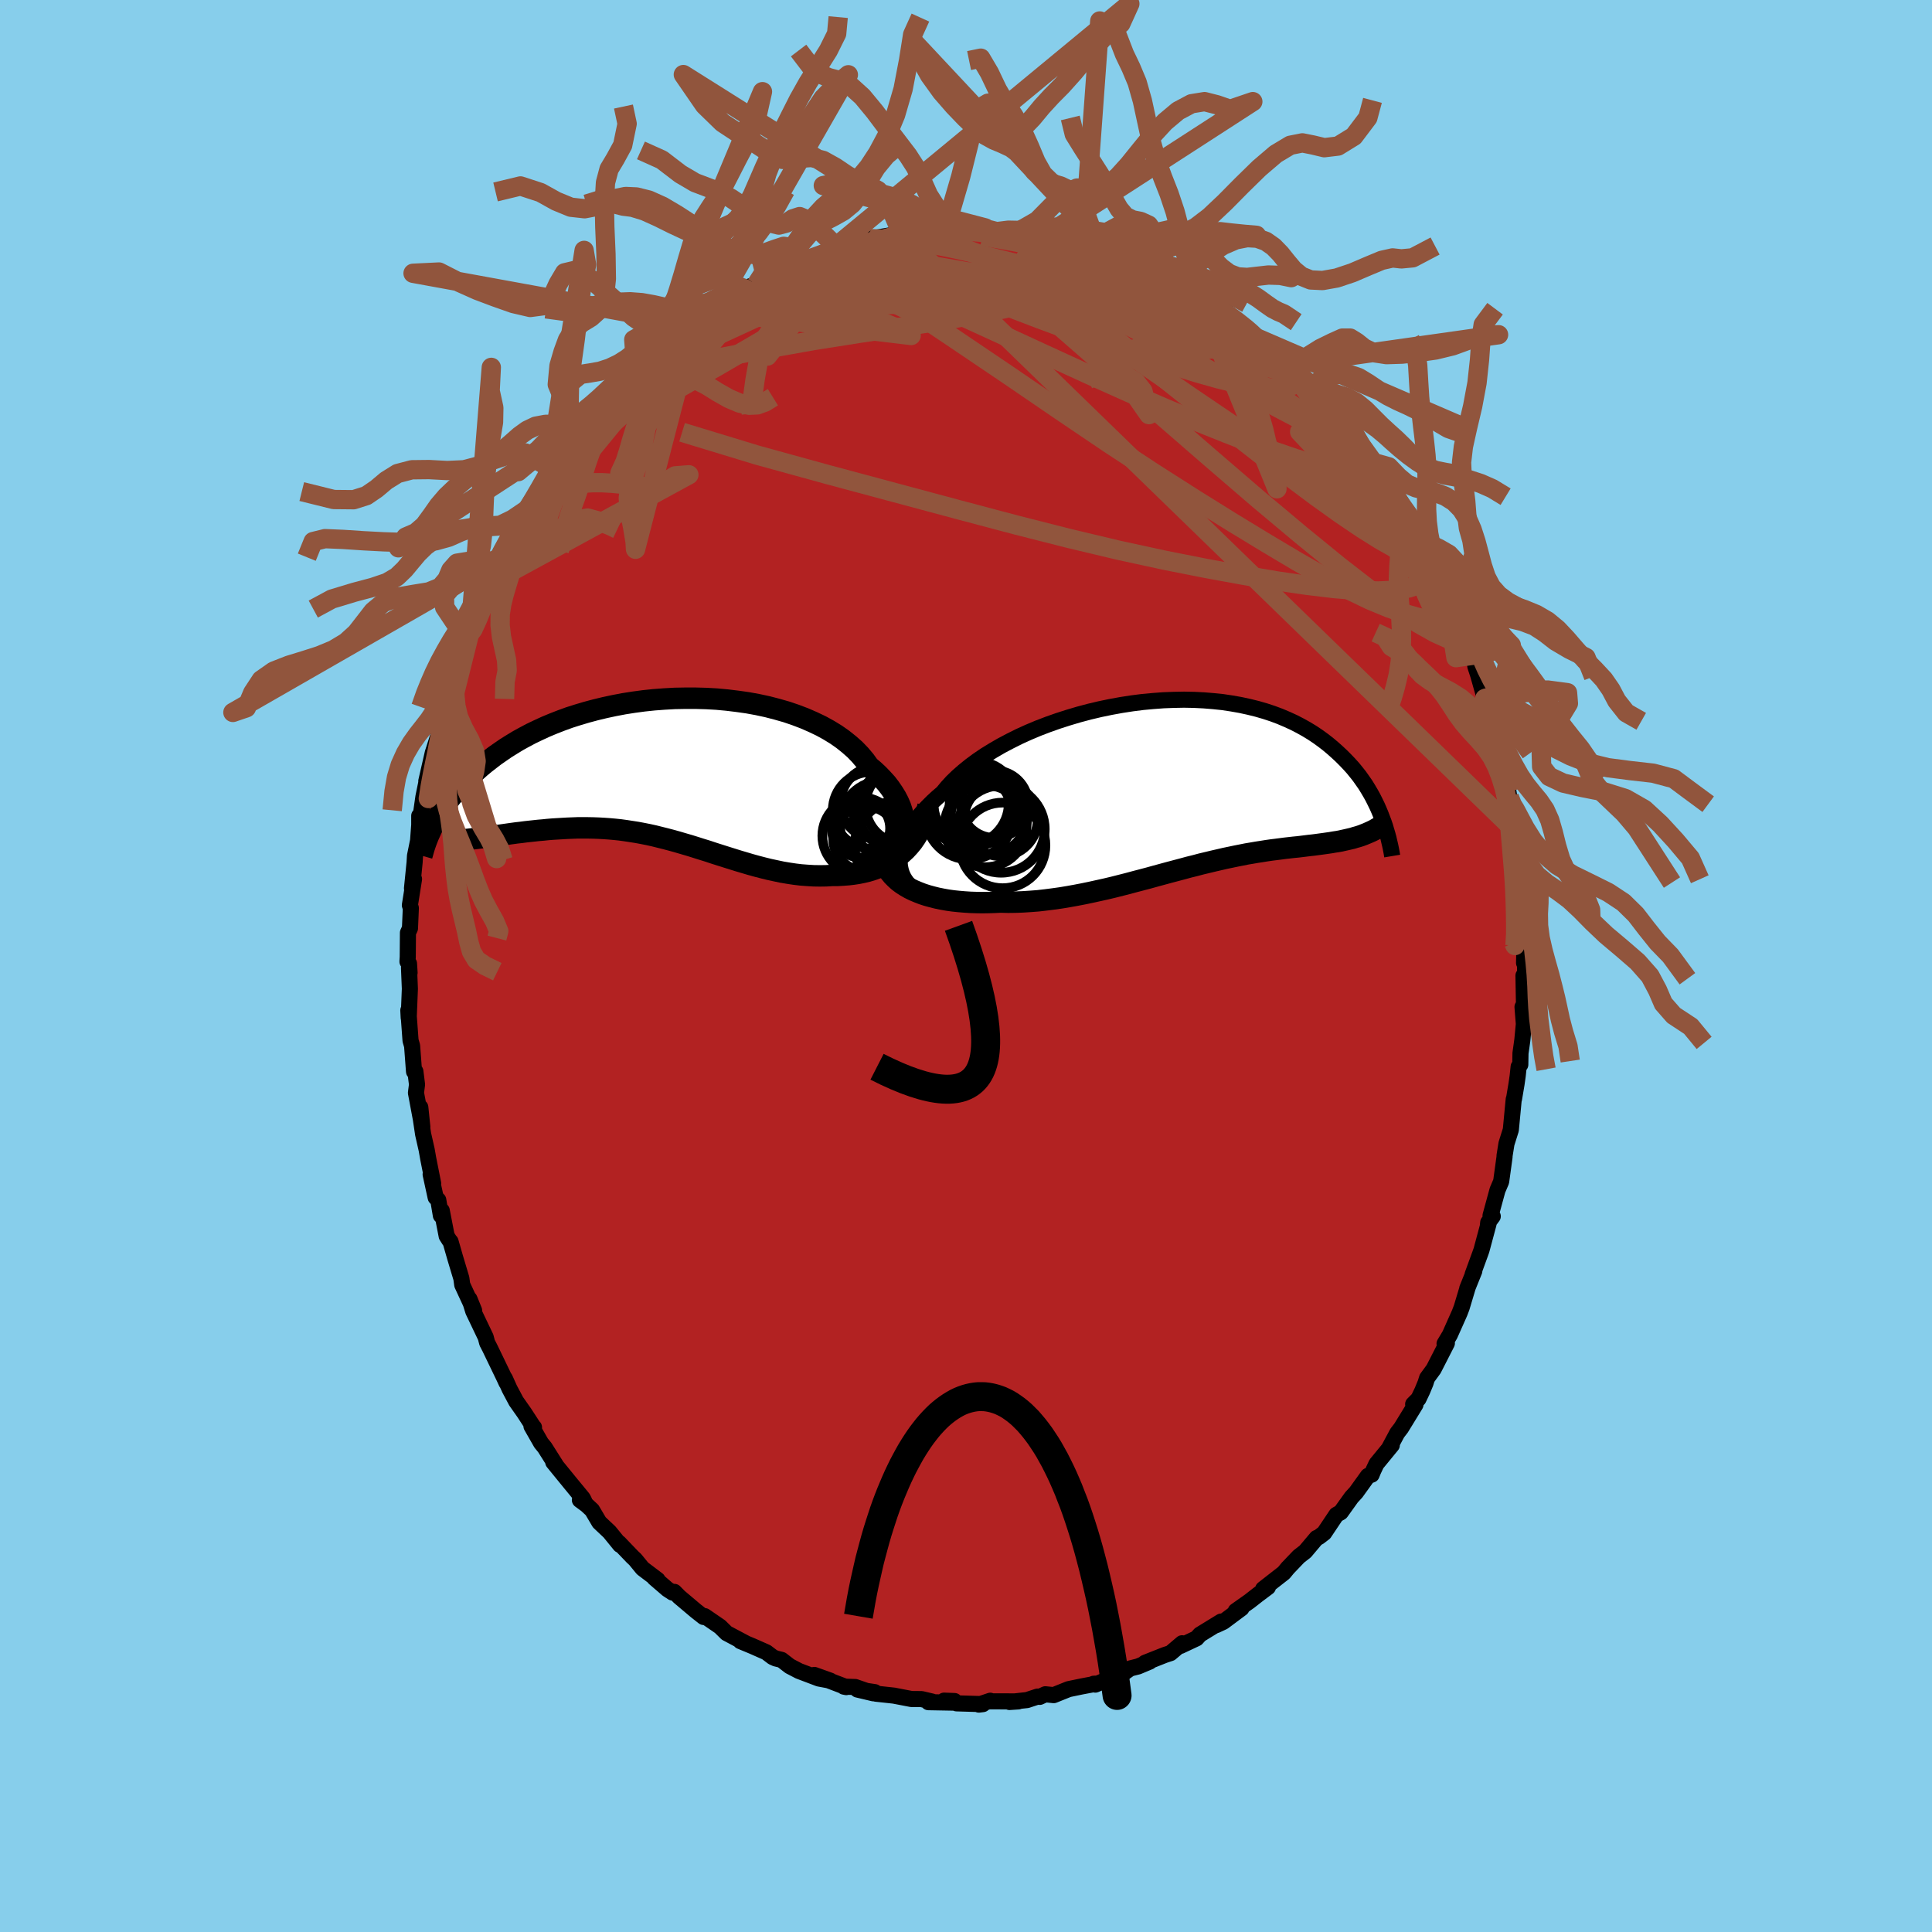 
  <svg viewBox="-100 -100 200 200" xmlns="http://www.w3.org/2000/svg" width="500" height="500" id="face-svg">
    <defs>
      <clipPath id="leftEyeClipPath">
        <polyline points="24.66,6.5 24.7,6.04 24.7,5.58 24.66,5.11 24.58,4.63 24.45,4.15 24.29,3.67 24.08,3.19 23.83,2.71 23.54,2.24 23.22,1.77 22.86,1.3 22.45,0.85 22.02,0.4 21.55,-0.04 21.04,-0.47 20.61,-1.07 20.12,-1.65 19.58,-2.21 18.98,-2.74 18.33,-3.26 17.63,-3.75 16.88,-4.21 16.08,-4.65 15.24,-5.05 14.37,-5.43 13.45,-5.78 12.51,-6.1 11.53,-6.38 10.53,-6.64 9.51,-6.86 8.47,-7.05 7.41,-7.2 6.34,-7.33 5.26,-7.43 4.18,-7.49 3.09,-7.52 2,-7.52 0.92,-7.5 -0.15,-7.44 -1.22,-7.36 -2.27,-7.25 -3.31,-7.11 -4.33,-6.95 -5.33,-6.76 -6.31,-6.55 -7.27,-6.32 -8.2,-6.07 -9.11,-5.8 -9.99,-5.52 -10.84,-5.21 -11.66,-4.89 -12.45,-4.56 -13.21,-4.21 -13.94,-3.86 -14.64,-3.49 -15.31,-3.12 -15.95,-2.73 -16.56,-2.35 -17.14,-1.95 -17.7,-1.56 -18.22,-1.16 -18.72,-0.77 -19.2,-0.37 -19.65,0.03 -20.08,0.42 -20.49,0.81 -20.88,1.2 -21.25,1.59 -21.59,1.98 -21.92,2.36 -22.23,2.74 -22.52,3.12 -22.79,3.5 -23.04,3.87 -23.28,4.24 -23.5,4.6 -23.7,4.96 -23.9,5.32 -24.07,5.66 -18.74,6.88 -18.36,6.83 -17.96,6.77 -17.56,6.71 -17.15,6.66 -16.73,6.6 -16.31,6.54 -15.88,6.48 -15.44,6.42 -14.99,6.37 -14.54,6.31 -14.09,6.26 -13.62,6.21 -13.16,6.16 -12.68,6.12 -12.2,6.07 -11.71,6.03 -11.21,6 -10.71,5.97 -10.19,5.94 -9.67,5.92 -9.15,5.9 -8.61,5.9 -8.07,5.9 -7.53,5.91 -6.97,5.93 -6.42,5.96 -5.85,6 -5.29,6.05 -4.72,6.11 -4.14,6.19 -3.56,6.28 -2.98,6.37 -2.39,6.48 -1.79,6.6 -1.2,6.73 -0.6,6.88 0,7.03 0.61,7.19 1.22,7.36 1.83,7.54 2.45,7.72 3.06,7.91 3.69,8.11 4.31,8.3 4.94,8.51 5.57,8.71 6.2,8.91 6.84,9.11 7.48,9.31 8.12,9.5 8.76,9.69 9.41,9.87 10.06,10.04 10.71,10.2 11.36,10.34 12.02,10.48 12.67,10.59 13.33,10.69 13.99,10.77 14.65,10.82 15.31,10.86 15.97,10.87 16.62,10.86 17.28,10.82 17.81,10.82 18.34,10.79 18.87,10.75 19.39,10.69 19.91,10.61 20.41,10.51 20.91,10.39 21.4,10.24 21.88,10.07 22.34,9.88 22.8,9.66 23.24,9.42 23.67,9.15 24.08,8.85 24.47,8.52" />
      </clipPath>
      <clipPath id="rightEyeClipPath">
        <polyline points="-28.29,7.7 -28.26,7.29 -28.18,6.86 -28.07,6.43 -27.92,5.99 -27.73,5.53 -27.51,5.08 -27.24,4.61 -26.94,4.15 -26.6,3.68 -26.23,3.2 -25.82,2.73 -25.37,2.26 -24.89,1.78 -24.38,1.31 -23.84,0.85 -23.37,0.28 -22.85,-0.29 -22.27,-0.85 -21.64,-1.4 -20.96,-1.95 -20.23,-2.49 -19.45,-3.02 -18.62,-3.53 -17.76,-4.03 -16.85,-4.51 -15.91,-4.98 -14.94,-5.42 -13.94,-5.84 -12.92,-6.23 -11.87,-6.6 -10.81,-6.94 -9.73,-7.26 -8.64,-7.55 -7.54,-7.81 -6.43,-8.04 -5.33,-8.24 -4.23,-8.41 -3.13,-8.55 -2.04,-8.65 -0.97,-8.73 0.1,-8.77 1.15,-8.79 2.18,-8.77 3.19,-8.72 4.17,-8.64 5.14,-8.54 6.07,-8.4 6.98,-8.24 7.86,-8.05 8.71,-7.84 9.54,-7.6 10.33,-7.34 11.08,-7.06 11.81,-6.75 12.51,-6.43 13.17,-6.09 13.8,-5.74 14.41,-5.37 14.98,-4.99 15.52,-4.6 16.04,-4.2 16.53,-3.79 16.99,-3.38 17.43,-2.97 17.85,-2.55 18.25,-2.13 18.63,-1.71 18.98,-1.28 19.32,-0.85 19.63,-0.41 19.93,0.02 20.2,0.46 20.46,0.9 20.7,1.33 20.92,1.77 21.13,2.2 21.32,2.63 21.5,3.06 21.66,3.48 18.87,5.47 18.58,5.56 18.28,5.63 17.98,5.7 17.66,5.77 17.35,5.84 17.02,5.9 16.68,5.95 16.34,6.01 15.99,6.06 15.64,6.11 15.27,6.16 14.9,6.21 14.52,6.26 14.14,6.3 13.74,6.35 13.34,6.4 12.92,6.45 12.5,6.49 12.06,6.54 11.61,6.59 11.16,6.65 10.69,6.71 10.21,6.77 9.72,6.84 9.22,6.92 8.7,7 8.18,7.09 7.64,7.18 7.09,7.29 6.53,7.4 5.96,7.52 5.38,7.64 4.78,7.78 4.17,7.92 3.55,8.07 2.92,8.22 2.28,8.39 1.63,8.55 0.97,8.73 0.29,8.91 -0.39,9.09 -1.09,9.28 -1.79,9.47 -2.51,9.67 -3.23,9.86 -3.96,10.05 -4.7,10.25 -5.45,10.44 -6.2,10.63 -6.96,10.81 -7.73,10.98 -8.5,11.15 -9.27,11.31 -10.05,11.46 -10.83,11.6 -11.61,11.73 -12.4,11.84 -13.18,11.94 -13.96,12.03 -14.75,12.09 -15.52,12.14 -16.3,12.17 -17.06,12.18 -17.83,12.16 -18.47,12.19 -19.11,12.21 -19.74,12.22 -20.36,12.21 -20.97,12.19 -21.58,12.15 -22.17,12.1 -22.75,12.04 -23.32,11.96 -23.88,11.86 -24.42,11.75 -24.94,11.62 -25.45,11.48 -25.94,11.32 -26.4,11.14" />
      </clipPath>
      <filter id="fuzzy">
        <feTurbulence id="turbulence" baseFrequency="0.05" numOctaves="3" type="noise" result="noise" />
        <feDisplacementMap in="SourceGraphic" in2="noise" scale="2" />
      </filter>
      <linearGradient id="rainbowGradient" x1="0%" y1="0%" x2="100%" y2="0%">
        <stop offset="0%" style="stop-color: rgb(128, 128, 128); stop-opacity: 1" />
        <stop offset="50%" style="stop-color: rgb(255, 127, 80); stop-opacity: 1" />
        <stop offset="100%" style="stop-color: rgb(0, 0, 0); stop-opacity: 1" />
      </linearGradient>
    </defs>
    <rect x="-100" y="-100" width="100%" height="100%" fill="rgb(135, 206, 235)" />
    <polyline id="faceContour" points="57.89,1.02 57.71,0.99 57.77,4.44 57.81,3.83 57.61,4.24 57.75,6.01 57.59,7.68 57.4,9.03 57.38,10.21 57.21,10.43 57.11,11.38 56.99,12.22 56.73,13.76 56.7,13.8 56.4,16.96 55.95,18.39 55.75,19.64 55.75,19.76 55.4,22.31 55.02,23.2 54.3,25.84 54.53,25.91 54.06,26.55 54.02,26.93 54.09,26.7 53.36,29.42 53.25,29.73 52.45,31.92 52.62,31.57 51.89,33.38 51.93,33.29 51.31,35.36 51.1,35.91 50.09,38.18 49.54,39.1 49.78,39.05 48.41,41.73 47.73,42.66 47.57,43.17 47.24,43.97 46.84,44.81 46.29,45.36 46.53,45.4 45.04,47.83 44.64,48.35 43.8,49.92 44.08,49.6 42.49,51.54 42.16,52.24 41.99,52.66 41.61,52.78 40.38,54.49 39.91,55 38.8,56.55 38.34,56.81 37.08,58.69 36.52,59.12 36.3,59.21 35.12,60.61 34.45,61.13 33.61,62.01 33.32,62.31 32.9,62.82 30.76,64.49 31.26,64.3 30.18,65.11 29.35,65.76 27.92,66.77 28.52,66.49 26.64,67.89 25.91,68.23 26.42,67.86 24.22,69.21 23.87,69.6 22.21,70.38 22.37,70.11 21.17,71.13 20.56,71.33 18.54,72.13 19.01,72.01 17.82,72.51 16.99,72.72 16.23,73.26 16.25,73.16 13.39,74.39 13.22,74.3 13.5,74.29 11.97,74.58 10.62,74.86 9.08,75.48 8.21,75.39 7.63,75.66 7.41,75.63 6.32,75.99 4.5,76.19 5.41,76.13 2.39,76.12 2.51,76.06 1.33,76.46 1.75,76.41 -0.98,76.33 -1.19,76.09 -2.27,76.05 -1.12,76.26 -3.89,76.21 -3.49,76.15 -4.6,75.89 -5.65,75.88 -7.47,75.53 -9.32,75.33 -9.44,75.17 -11.24,74.9 -9.59,75.29 -11.46,74.64 -12.64,74.6 -12.39,74.65 -15.7,73.39 -14.05,73.98 -15.23,73.76 -17.29,72.98 -18.25,72.48 -19.09,71.83 -19.7,71.68 -20.01,71.54 -20.67,71.04 -22.12,70.4 -23.35,69.89 -22.84,70.09 -24.78,69.06 -25.46,68.39 -27.05,67.3 -27.16,67.39 -27.96,66.76 -29.69,65.3 -30.19,64.79 -30.38,64.86 -30.9,64.52 -32.26,63.35 -31.93,63.54 -33.48,62.37 -34.25,61.43 -34.52,61.18 -35.91,59.73 -35.81,59.93 -36.9,58.59 -37.96,57.59 -38.71,56.32 -39.28,55.79 -39.97,55.28 -39.49,55.46 -39.66,55.11 -40.96,53.53 -42.73,51.36 -42.41,51.74 -43.61,49.84 -43.98,49.39 -44.98,47.64 -44.72,47.76 -44.72,47.81 -45.72,46.27 -46.57,45.06 -47.25,43.78 -47.74,42.69 -47.57,43.13 -47.8,42.63 -49.29,39.54 -49.57,39 -49.72,38.43 -51.01,35.73 -51.4,34.48 -50.92,35.66 -52.15,33 -52.24,32.34 -52.89,30.17 -53.36,28.53 -53.46,28.42 -53.76,27.95 -54.27,25.32 -54.36,25.83 -54.63,24.23 -54.9,23.96 -55.42,21.57 -55.16,22.51 -55.67,19.94 -55.83,19.03 -56.2,17.4 -56.63,14.52 -56.49,14.63 -56.28,16.66 -56.94,13.13 -56.83,12.27 -57,10.91 -57.14,10.93 -57.34,8.26 -57.5,7.72 -57.73,4.59 -57.69,5.36 -57.57,2.36 -57.66,0.17 -57.6,0.7 -57.66,-0.25 -57.82,-0.46 -57.79,-0.92 -57.77,-3.44 -57.56,-3.9 -57.47,-6 -57.57,-6.29 -57.14,-9 -57.35,-8.04 -57.08,-10.73 -57.04,-11.4 -56.72,-12.98 -56.6,-14.6 -56.6,-15.55 -56.48,-15.33 -56.17,-17.5 -55.8,-19.3 -55.87,-19.13 -55.2,-22.06 -55.07,-22.46 -54.55,-24.09 -54.53,-24.89 -54.44,-24.91 -54.3,-25.8 -53.78,-27.77 -53.73,-28.02 -53.36,-29.18 -52.89,-30.61 -52.29,-32.43 -51.33,-34.59 -51.92,-33.71 -51.16,-35.35 -50.69,-36.21 -50.27,-37.05 -49.57,-38.7 -49.73,-38.7 -49.28,-39.64 -48.49,-41.28 -47.92,-42.3 -47.07,-44.24 -47.48,-43.38 -46.58,-45.09 -45.19,-47.43 -45.65,-46.63 -44.18,-48.79 -43.02,-50.9 -42.81,-51.41 -43.27,-50.57 -41.77,-52.68 -41.92,-52.52 -40.29,-54.94 -40.46,-54.22 -40.01,-54.73 -39.33,-55.99 -38.47,-57.15 -37.45,-58.09 -37.23,-58.25 -35.98,-59.46 -36.1,-59.39 -34.46,-61.06 -32.56,-63.07 -34.14,-61.41 -33.24,-62.29 -31.69,-63.62 -30.14,-65.16 -29.48,-65.56 -30.02,-65.16 -29.5,-65.56 -28.19,-66.41 -26.33,-67.76 -26.94,-67.6 -25.38,-68.53 -24.72,-68.75 -23.62,-69.58 -22.82,-70.08 -22.31,-70.38 -21.71,-70.55 -19.59,-71.59 -20.66,-71.06 -17.54,-72.81 -16.96,-72.88 -17.52,-72.65 -16.8,-73.13 -16.02,-73.15 -14.43,-73.89 -13.56,-74.16 -12.69,-74.45 -11.18,-75.03 -9.94,-75.3 -10.14,-75.28 -9.06,-75.43 -7.16,-75.76 -6.58,-75.6 -5.13,-76.16 -4.34,-75.93 -4.88,-75.93 -3.67,-76.36 -3.88,-76.31 -2.2,-76.06 0.22,-76.41 0.26,-76.19 1.57,-76.32 1.99,-76.41 3.19,-76.02 3.34,-76.04 4.22,-76.27 5.71,-76.05 7.94,-75.42 5.46,-76.05 7.56,-75.77 9.28,-75.47 9.46,-75.48 10.62,-75.01 13.11,-74.42 12.7,-74.57 13.43,-74.17 14.98,-73.87 15.33,-73.56 16.07,-73.22 16.24,-73.39 17.79,-72.52 18.43,-72.46 19.36,-72.03 21.24,-71.12 21.08,-71.08 23.19,-69.9 22.05,-70.54 24.01,-69.27 24.11,-69.22 26.3,-67.88 26.88,-67.62 26.84,-67.83 28.24,-66.63 28.39,-66.56 29.16,-65.83 31.43,-63.88 30.75,-64.62 30.51,-64.97 32.43,-63.23 33.53,-62.29 33.75,-62.09 35.54,-60.16 35.67,-60.06 35.35,-60.33 36.73,-58.81 36.68,-59.11 37.73,-57.9 38.01,-57.46 39.5,-55.69 40.11,-55.27 40.68,-54.3 42.01,-52.19 41.87,-52.51 42.32,-52.08 43,-50.97 44.08,-49.62 45.55,-47.07 44.53,-48.48 45.4,-46.91 46.08,-46.05 46.26,-45.69 47.25,-43.88 47.49,-43.69 48.27,-41.97 48.4,-41.58 49.2,-40.03 49.91,-38.97 50.56,-37.3 50.63,-37.19 50.88,-36.33 51.46,-34.47 51.8,-33.44 52.11,-32.83 52.56,-32.18 52.73,-31.01 53.02,-30.12 53.71,-27.69 53.85,-27.74 54.63,-25.2 54.83,-24.35 54.82,-24.11 55.05,-23.14 55.68,-21.04 55.74,-20.2 56.15,-18.06 56.24,-17.47 56.49,-15.71 56.19,-17.33 56.66,-15.34 56.81,-14.04 56.94,-12.42 57.46,-9.72 57.35,-9.06 57.48,-6.8 57.32,-8.9 57.69,-5.16 57.7,-5.76 57.85,-4.06 57.77,-0.32 57.82,-2.46 57.89,1.02 57.71,0.99" fill="rgb(178, 34, 34)" stroke="black" stroke-width="1.667" stroke-linejoin="round" filter="url(#fuzzy)" />
    <g transform="translate(21.42 -18.78)">
      <polyline id="rightCountour" points="-28.29,7.7 -28.26,7.29 -28.18,6.86 -28.07,6.43 -27.92,5.99 -27.73,5.53 -27.51,5.08 -27.24,4.61 -26.94,4.15 -26.6,3.68 -26.23,3.2 -25.82,2.73 -25.37,2.26 -24.89,1.78 -24.38,1.31 -23.84,0.85 -23.37,0.28 -22.85,-0.29 -22.27,-0.85 -21.64,-1.4 -20.96,-1.95 -20.23,-2.49 -19.45,-3.02 -18.62,-3.53 -17.76,-4.03 -16.85,-4.51 -15.91,-4.98 -14.94,-5.42 -13.94,-5.84 -12.92,-6.23 -11.87,-6.6 -10.81,-6.94 -9.73,-7.26 -8.64,-7.55 -7.54,-7.81 -6.43,-8.04 -5.33,-8.24 -4.23,-8.41 -3.13,-8.55 -2.04,-8.65 -0.97,-8.73 0.1,-8.77 1.15,-8.79 2.18,-8.77 3.19,-8.72 4.17,-8.64 5.14,-8.54 6.07,-8.4 6.98,-8.24 7.86,-8.05 8.71,-7.84 9.54,-7.6 10.33,-7.34 11.08,-7.06 11.81,-6.75 12.51,-6.43 13.17,-6.09 13.8,-5.74 14.41,-5.37 14.98,-4.99 15.52,-4.6 16.04,-4.2 16.53,-3.79 16.99,-3.38 17.43,-2.97 17.85,-2.55 18.25,-2.13 18.63,-1.71 18.98,-1.28 19.32,-0.85 19.63,-0.41 19.93,0.02 20.2,0.46 20.46,0.9 20.7,1.33 20.92,1.77 21.13,2.2 21.32,2.63 21.5,3.06 21.66,3.48 18.87,5.47 18.58,5.56 18.28,5.63 17.98,5.7 17.66,5.77 17.35,5.84 17.02,5.9 16.68,5.95 16.34,6.01 15.99,6.06 15.64,6.11 15.27,6.16 14.9,6.21 14.52,6.26 14.14,6.3 13.74,6.35 13.34,6.4 12.92,6.45 12.5,6.49 12.06,6.54 11.61,6.59 11.16,6.65 10.69,6.71 10.21,6.77 9.72,6.84 9.22,6.92 8.7,7 8.18,7.09 7.64,7.18 7.09,7.29 6.53,7.4 5.96,7.52 5.38,7.64 4.78,7.78 4.17,7.92 3.55,8.07 2.92,8.22 2.28,8.39 1.63,8.55 0.97,8.73 0.29,8.91 -0.39,9.09 -1.09,9.28 -1.79,9.47 -2.51,9.67 -3.23,9.86 -3.96,10.05 -4.7,10.25 -5.45,10.44 -6.2,10.63 -6.96,10.81 -7.73,10.98 -8.5,11.15 -9.27,11.31 -10.05,11.46 -10.83,11.6 -11.61,11.73 -12.4,11.84 -13.18,11.94 -13.96,12.03 -14.75,12.09 -15.52,12.14 -16.3,12.17 -17.06,12.18 -17.83,12.16 -18.47,12.19 -19.11,12.21 -19.74,12.22 -20.36,12.21 -20.97,12.19 -21.58,12.15 -22.17,12.1 -22.75,12.04 -23.32,11.96 -23.88,11.86 -24.42,11.75 -24.94,11.62 -25.45,11.48 -25.94,11.32 -26.4,11.14" fill="white" stroke="white" stroke-width="0" stroke-linejoin="round" filter="url(#fuzzy)" />
    </g>
    <g transform="translate(-31.08 -20.2)">
      <polyline id="leftCountour" points="24.66,6.5 24.7,6.04 24.7,5.58 24.66,5.11 24.58,4.63 24.45,4.15 24.29,3.67 24.08,3.19 23.83,2.71 23.54,2.24 23.22,1.77 22.86,1.3 22.45,0.85 22.02,0.4 21.55,-0.04 21.04,-0.47 20.61,-1.07 20.12,-1.65 19.58,-2.21 18.98,-2.74 18.33,-3.26 17.63,-3.75 16.88,-4.21 16.08,-4.65 15.24,-5.05 14.37,-5.43 13.45,-5.78 12.51,-6.1 11.53,-6.38 10.53,-6.64 9.51,-6.86 8.47,-7.05 7.41,-7.2 6.34,-7.33 5.26,-7.43 4.18,-7.49 3.09,-7.52 2,-7.52 0.92,-7.5 -0.15,-7.44 -1.22,-7.36 -2.27,-7.25 -3.31,-7.11 -4.33,-6.95 -5.33,-6.76 -6.31,-6.55 -7.27,-6.32 -8.2,-6.07 -9.11,-5.8 -9.99,-5.52 -10.84,-5.21 -11.66,-4.89 -12.45,-4.56 -13.21,-4.21 -13.94,-3.86 -14.64,-3.49 -15.31,-3.12 -15.95,-2.73 -16.56,-2.35 -17.14,-1.95 -17.7,-1.56 -18.22,-1.16 -18.72,-0.77 -19.2,-0.37 -19.65,0.03 -20.08,0.42 -20.49,0.81 -20.88,1.2 -21.25,1.59 -21.59,1.98 -21.92,2.36 -22.23,2.74 -22.52,3.12 -22.79,3.5 -23.04,3.87 -23.28,4.24 -23.5,4.6 -23.7,4.96 -23.9,5.32 -24.07,5.66 -18.74,6.88 -18.36,6.83 -17.96,6.77 -17.56,6.71 -17.15,6.66 -16.73,6.6 -16.31,6.54 -15.88,6.48 -15.44,6.42 -14.99,6.37 -14.54,6.31 -14.09,6.26 -13.62,6.21 -13.16,6.16 -12.68,6.12 -12.2,6.07 -11.71,6.03 -11.21,6 -10.71,5.97 -10.19,5.94 -9.67,5.92 -9.15,5.9 -8.61,5.9 -8.07,5.9 -7.53,5.91 -6.97,5.93 -6.42,5.96 -5.85,6 -5.29,6.05 -4.72,6.11 -4.14,6.19 -3.56,6.28 -2.98,6.37 -2.39,6.48 -1.79,6.6 -1.2,6.73 -0.6,6.88 0,7.03 0.61,7.19 1.22,7.36 1.83,7.54 2.45,7.72 3.06,7.91 3.69,8.11 4.31,8.3 4.94,8.51 5.57,8.71 6.2,8.91 6.84,9.11 7.48,9.31 8.12,9.5 8.76,9.69 9.41,9.87 10.06,10.04 10.71,10.2 11.36,10.34 12.02,10.48 12.67,10.59 13.33,10.69 13.99,10.77 14.65,10.82 15.31,10.86 15.97,10.87 16.62,10.86 17.28,10.82 17.81,10.82 18.34,10.79 18.87,10.75 19.39,10.69 19.91,10.61 20.41,10.51 20.91,10.39 21.4,10.24 21.88,10.07 22.34,9.88 22.8,9.66 23.24,9.42 23.67,9.15 24.08,8.85 24.47,8.52" fill="white" stroke="white" stroke-width="0" stroke-linejoin="round" filter="url(#fuzzy)" />
    </g>
    <g transform="translate(21.42 -18.78)">
      <polyline id="rightUpper" points="-26.64,10.96 -26.96,10.72 -27.24,10.46 -27.5,10.18 -27.72,9.88 -27.91,9.56 -28.06,9.22 -28.17,8.87 -28.25,8.49 -28.29,8.1 -28.29,7.7 -28.26,7.29 -28.18,6.86 -28.07,6.43 -27.92,5.99 -27.73,5.53 -27.51,5.08 -27.24,4.61 -26.94,4.15 -26.6,3.68 -26.23,3.2 -25.82,2.73 -25.37,2.26 -24.89,1.78 -24.38,1.31 -23.84,0.85 -23.37,0.28 -22.85,-0.29 -22.27,-0.85 -21.64,-1.4 -20.96,-1.95 -20.23,-2.49 -19.45,-3.02 -18.62,-3.53 -17.76,-4.03 -16.85,-4.51 -15.91,-4.98 -14.94,-5.42 -13.94,-5.84 -12.92,-6.23 -11.87,-6.6 -10.81,-6.94 -9.73,-7.26 -8.64,-7.55 -7.54,-7.81 -6.43,-8.04 -5.33,-8.24 -4.23,-8.41 -3.13,-8.55 -2.04,-8.65 -0.97,-8.73 0.1,-8.77 1.15,-8.79 2.18,-8.77 3.19,-8.72 4.17,-8.64 5.14,-8.54 6.07,-8.4 6.98,-8.24 7.86,-8.05 8.71,-7.84 9.54,-7.6 10.33,-7.34 11.08,-7.06 11.81,-6.75 12.51,-6.43 13.17,-6.09 13.8,-5.74 14.41,-5.37 14.98,-4.99 15.52,-4.6 16.04,-4.2 16.53,-3.79 16.99,-3.38 17.43,-2.97 17.85,-2.55 18.25,-2.13 18.63,-1.71 18.98,-1.28 19.32,-0.85 19.63,-0.41 19.93,0.02 20.2,0.46 20.46,0.9 20.7,1.33 20.92,1.77 21.13,2.2 21.32,2.63 21.5,3.06 21.66,3.48 21.82,3.9 21.96,4.31 22.08,4.72 22.2,5.12 22.31,5.52 22.4,5.91 22.49,6.29 22.57,6.67 22.64,7.04 22.7,7.4" fill="none" stroke="black" stroke-width="1.667" stroke-linejoin="round" filter="url(#fuzzy)" />
      <polyline id="rightLower" points="-29.66,8.47 -29.48,8.81 -29.26,9.13 -29,9.44 -28.71,9.73 -28.4,10.01 -28.05,10.27 -27.68,10.51 -27.28,10.74 -26.85,10.95 -26.4,11.14 -25.94,11.32 -25.45,11.48 -24.94,11.62 -24.42,11.75 -23.88,11.86 -23.32,11.96 -22.75,12.04 -22.17,12.1 -21.58,12.15 -20.97,12.19 -20.36,12.21 -19.74,12.22 -19.11,12.21 -18.47,12.19 -17.83,12.16 -17.06,12.18 -16.3,12.17 -15.52,12.14 -14.75,12.09 -13.96,12.03 -13.18,11.94 -12.4,11.84 -11.61,11.73 -10.83,11.6 -10.05,11.46 -9.27,11.31 -8.5,11.15 -7.73,10.98 -6.96,10.81 -6.2,10.63 -5.45,10.44 -4.7,10.25 -3.96,10.05 -3.23,9.86 -2.51,9.67 -1.79,9.47 -1.09,9.28 -0.39,9.09 0.29,8.91 0.97,8.73 1.63,8.55 2.28,8.39 2.92,8.22 3.55,8.07 4.17,7.92 4.78,7.78 5.38,7.64 5.96,7.52 6.53,7.4 7.09,7.29 7.64,7.18 8.18,7.09 8.7,7 9.22,6.92 9.72,6.84 10.21,6.77 10.69,6.71 11.16,6.65 11.61,6.59 12.06,6.54 12.5,6.49 12.92,6.45 13.34,6.4 13.74,6.35 14.14,6.3 14.52,6.26 14.9,6.21 15.27,6.16 15.64,6.11 15.99,6.06 16.34,6.01 16.68,5.95 17.02,5.9 17.35,5.84 17.66,5.77 17.98,5.7 18.28,5.63 18.58,5.56 18.87,5.47 19.16,5.39 19.44,5.3 19.71,5.2 19.98,5.09 20.24,4.98 20.49,4.87 20.74,4.75 20.98,4.62 21.22,4.48 21.45,4.34" fill="none" stroke="black" stroke-width="2.222" stroke-linejoin="round" filter="url(#fuzzy)" />
      <circle r="4.362" cx="-20.423" cy="1.945" stroke="black" fill="none" stroke-width="1.0" filter="url(#fuzzy)" clip-path="url(#rightEyeClipPath)" /><circle r="3.966" cx="-19.023" cy="3.225" stroke="black" fill="none" stroke-width="1.0" filter="url(#fuzzy)" clip-path="url(#rightEyeClipPath)" /><circle r="4.244" cx="-19.398" cy="4.305" stroke="black" fill="none" stroke-width="1.0" filter="url(#fuzzy)" clip-path="url(#rightEyeClipPath)" /><circle r="3.814" cx="-17.808" cy="3.6" stroke="black" fill="none" stroke-width="1.0" filter="url(#fuzzy)" clip-path="url(#rightEyeClipPath)" /><circle r="4.512" cx="-21.083" cy="3.23" stroke="black" fill="none" stroke-width="1.0" filter="url(#fuzzy)" clip-path="url(#rightEyeClipPath)" /><circle r="3.49" cx="-18.473" cy="2.03" stroke="black" fill="none" stroke-width="1.0" filter="url(#fuzzy)" clip-path="url(#rightEyeClipPath)" /><circle r="4.514" cx="-17.783" cy="4.61" stroke="black" fill="none" stroke-width="1.0" filter="url(#fuzzy)" clip-path="url(#rightEyeClipPath)" /><circle r="4.354" cx="-21.343" cy="1.92" stroke="black" fill="none" stroke-width="1.0" filter="url(#fuzzy)" clip-path="url(#rightEyeClipPath)" /><circle r="3.74" cx="-19.388" cy="2.28" stroke="black" fill="none" stroke-width="1.0" filter="url(#fuzzy)" clip-path="url(#rightEyeClipPath)" /><circle r="4.43" cx="-17.628" cy="6.295" stroke="black" fill="none" stroke-width="1.0" filter="url(#fuzzy)" clip-path="url(#rightEyeClipPath)" />
      </g>
    <g transform="translate(-31.08 -20.2)">
      <polyline id="leftUpper" points="21.95,10.18 22.4,9.92 22.82,9.63 23.19,9.31 23.52,8.97 23.82,8.6 24.07,8.21 24.28,7.81 24.45,7.38 24.58,6.95 24.66,6.5 24.7,6.04 24.7,5.58 24.66,5.11 24.58,4.63 24.45,4.15 24.29,3.67 24.08,3.19 23.83,2.71 23.54,2.24 23.22,1.77 22.86,1.3 22.45,0.85 22.02,0.4 21.55,-0.04 21.04,-0.47 20.61,-1.07 20.12,-1.65 19.58,-2.21 18.98,-2.74 18.33,-3.26 17.63,-3.75 16.88,-4.21 16.08,-4.65 15.24,-5.05 14.37,-5.43 13.45,-5.78 12.51,-6.1 11.53,-6.38 10.53,-6.64 9.51,-6.86 8.47,-7.05 7.41,-7.2 6.34,-7.33 5.26,-7.43 4.18,-7.49 3.09,-7.52 2,-7.52 0.92,-7.5 -0.15,-7.44 -1.22,-7.36 -2.27,-7.25 -3.31,-7.11 -4.33,-6.95 -5.33,-6.76 -6.31,-6.55 -7.27,-6.32 -8.2,-6.07 -9.11,-5.8 -9.99,-5.52 -10.84,-5.21 -11.66,-4.89 -12.45,-4.56 -13.21,-4.21 -13.94,-3.86 -14.64,-3.49 -15.31,-3.12 -15.95,-2.73 -16.56,-2.35 -17.14,-1.95 -17.7,-1.56 -18.22,-1.16 -18.72,-0.77 -19.2,-0.37 -19.65,0.03 -20.08,0.42 -20.49,0.81 -20.88,1.2 -21.25,1.59 -21.59,1.98 -21.92,2.36 -22.23,2.74 -22.52,3.12 -22.79,3.5 -23.04,3.87 -23.28,4.24 -23.5,4.6 -23.7,4.96 -23.9,5.32 -24.07,5.66 -24.24,6 -24.39,6.34 -24.54,6.67 -24.67,6.99 -24.79,7.3 -24.9,7.61 -25,7.91 -25.09,8.21 -25.17,8.5 -25.25,8.78" fill="none" stroke="black" stroke-width="2.222" stroke-linejoin="round" filter="url(#fuzzy)" />
      <polyline id="leftLower" points="27.15,3.62 27.01,4.25 26.84,4.85 26.63,5.42 26.4,5.96 26.14,6.46 25.85,6.93 25.54,7.38 25.2,7.79 24.85,8.17 24.47,8.52 24.08,8.85 23.67,9.15 23.24,9.42 22.8,9.66 22.34,9.88 21.88,10.07 21.4,10.24 20.91,10.39 20.41,10.51 19.91,10.61 19.39,10.69 18.87,10.75 18.34,10.79 17.81,10.82 17.28,10.82 16.62,10.86 15.97,10.87 15.31,10.86 14.65,10.82 13.99,10.77 13.33,10.69 12.67,10.59 12.02,10.48 11.36,10.34 10.71,10.2 10.06,10.04 9.41,9.87 8.76,9.69 8.12,9.5 7.48,9.31 6.84,9.11 6.2,8.91 5.57,8.71 4.94,8.51 4.31,8.3 3.69,8.11 3.06,7.91 2.45,7.72 1.83,7.54 1.22,7.36 0.61,7.19 0,7.03 -0.6,6.88 -1.2,6.73 -1.79,6.6 -2.39,6.48 -2.98,6.37 -3.56,6.28 -4.14,6.19 -4.72,6.11 -5.29,6.05 -5.85,6 -6.42,5.96 -6.97,5.93 -7.53,5.91 -8.07,5.9 -8.61,5.9 -9.15,5.9 -9.67,5.92 -10.19,5.94 -10.71,5.97 -11.21,6 -11.71,6.03 -12.2,6.07 -12.68,6.12 -13.16,6.16 -13.62,6.21 -14.09,6.26 -14.54,6.31 -14.99,6.37 -15.44,6.42 -15.88,6.48 -16.31,6.54 -16.73,6.6 -17.15,6.66 -17.56,6.71 -17.96,6.77 -18.36,6.83 -18.74,6.88 -19.12,6.93 -19.5,6.98 -19.86,7.02 -20.22,7.06 -20.57,7.1 -20.91,7.13 -21.25,7.17 -21.57,7.19 -21.89,7.22 -22.2,7.23" fill="none" stroke="black" stroke-width="2.222" stroke-linejoin="round" filter="url(#fuzzy)" />
      <circle r="4.472" cx="22.492" cy="5.479" stroke="black" fill="none" stroke-width="1.0" filter="url(#fuzzy)" clip-path="url(#leftEyeClipPath)" /><circle r="4.78" cx="24.337" cy="7.789" stroke="black" fill="none" stroke-width="1.0" filter="url(#fuzzy)" clip-path="url(#leftEyeClipPath)" /><circle r="3.732" cx="21.822" cy="3.304" stroke="black" fill="none" stroke-width="1.0" filter="url(#fuzzy)" clip-path="url(#leftEyeClipPath)" /><circle r="4.978" cx="24.457" cy="4.934" stroke="black" fill="none" stroke-width="1.0" filter="url(#fuzzy)" clip-path="url(#leftEyeClipPath)" /><circle r="3.972" cx="20.182" cy="6.719" stroke="black" fill="none" stroke-width="1.0" filter="url(#fuzzy)" clip-path="url(#leftEyeClipPath)" /><circle r="3.958" cx="24.627" cy="3.559" stroke="black" fill="none" stroke-width="1.0" filter="url(#fuzzy)" clip-path="url(#leftEyeClipPath)" /><circle r="3.348" cx="20.682" cy="7.029" stroke="black" fill="none" stroke-width="1.0" filter="url(#fuzzy)" clip-path="url(#leftEyeClipPath)" /><circle r="3.976" cx="21.267" cy="4.074" stroke="black" fill="none" stroke-width="1.0" filter="url(#fuzzy)" clip-path="url(#leftEyeClipPath)" /><circle r="3.022" cx="20.202" cy="5.949" stroke="black" fill="none" stroke-width="1.0" filter="url(#fuzzy)" clip-path="url(#leftEyeClipPath)" /><circle r="4.198" cx="24.062" cy="3.984" stroke="black" fill="none" stroke-width="1.0" filter="url(#fuzzy)" clip-path="url(#leftEyeClipPath)" />
    </g>
    <g id="hairs">
      <polyline points="51.46,-34.47 51.62,-33.79 51.44,-33.53 50.88,-33.57 49.94,-33.86 48.6,-34.46 46.84,-35.45 44.62,-36.89 41.88,-38.88 38.58,-41.44 34.72,-44.59 30.28,-48.31 25.28,-52.61 19.66,-57.49 13.37,-63.02 6.26,-69.23" fill="none" stroke="rgb(145, 85, 61)" stroke-width="2" stroke-linejoin="round" filter="url(#fuzzy)" /><polyline points="-7.16,-75.76 -6.47,-75.75 -5.91,-75.76 -5.69,-75.67 -5.77,-75.46 -6.03,-75.13 -6.41,-74.66 -6.96,-74.04 -7.77,-73.27 -8.94,-72.31 -10.56,-71.15 -12.65,-69.79 -15.23,-68.22 -18.28,-66.42 -21.8,-64.36 -25.79,-62.04 -30.27,-59.5 -35.2,-57" fill="none" stroke="rgb(145, 85, 61)" stroke-width="2" stroke-linejoin="round" filter="url(#fuzzy)" /><polyline points="-5.13,-76.16 -4.52,-75.92 -3.68,-75.6 -2.35,-75.1 -0.5,-74.4 1.79,-73.5 4.37,-72.43 7.12,-71.21 9.99,-69.84 12.94,-68.35 15.99,-66.74 19.15,-65.03 22.42,-63.23 25.77,-61.37 29.12,-59.51 32.38,-57.73 35.53,-56.08 38.67,-54.43" fill="none" stroke="rgb(145, 85, 61)" stroke-width="2" stroke-linejoin="round" filter="url(#fuzzy)" /><polyline points="-17.54,-72.81 -17.24,-72.84 -16.95,-72.93 -16.4,-73.13 -15.64,-73.4 -14.78,-73.71 -13.93,-74.01 -13.14,-74.27 -12.46,-74.47 -11.92,-74.59 -11.54,-74.62 -11.33,-74.57 -11.31,-74.43 -11.52,-74.2 -11.97,-73.88 -12.71,-73.48 -13.73,-72.98 -15.02,-72.37 -16.56,-71.65 -18.33,-70.8 -20.38,-69.82 -22.8,-68.67 -25.79,-67.26" fill="none" stroke="rgb(145, 85, 61)" stroke-width="2" stroke-linejoin="round" filter="url(#fuzzy)" /><polyline points="-16.02,-73.15 -14.74,-73.7 -13.69,-74.1 -12.74,-74.43 -11.92,-74.69 -11.24,-74.86 -10.73,-74.94 -10.37,-74.93 -10.2,-74.83 -10.29,-74.64 -10.71,-74.35 -11.48,-73.95 -12.62,-73.44 -14.1,-72.8 -15.91,-72.02 -18.06,-71.08 -20.59,-70 -23.48,-68.82" fill="none" stroke="rgb(145, 85, 61)" stroke-width="2" stroke-linejoin="round" filter="url(#fuzzy)" /><polyline points="5.46,-76.05 7.25,-75.79 8.61,-75.54 9.77,-75.28 10.83,-75.01 11.78,-74.75 12.58,-74.51 13.22,-74.3 13.7,-74.12 14.02,-73.98 14.2,-73.86 14.23,-73.77 14.13,-73.71 13.86,-73.66 13.38,-73.66 12.66,-73.7 11.65,-73.81 10.34,-74 8.72,-74.28 6.77,-74.65 4.47,-75.08 1.67,-75.57" fill="none" stroke="rgb(145, 85, 61)" stroke-width="2" stroke-linejoin="round" filter="url(#fuzzy)" /><polyline points="24.01,-69.27 24.67,-68.88 25.63,-68.32 26.47,-67.82 27.19,-67.36 27.85,-66.89 28.46,-66.41 29.01,-65.97 29.45,-65.59 29.77,-65.29 29.98,-65.07 30.06,-64.91 30.02,-64.83 29.79,-64.85 29.35,-65.02 28.64,-65.36 27.65,-65.88 26.39,-66.59 24.89,-67.44 23.18,-68.43 21.27,-69.55 19.14,-70.84 16.65,-72.36" fill="none" stroke="rgb(145, 85, 61)" stroke-width="2" stroke-linejoin="round" filter="url(#fuzzy)" /><polyline points="16.24,-73.39 17.33,-72.8 17.98,-72.39 18.31,-71.98 18.3,-71.57 17.88,-71.18 17.04,-70.83 15.76,-70.49 14.05,-70.16 11.89,-69.82 9.24,-69.5 6.04,-69.21 2.25,-68.96 -2.16,-68.74 -7.2,-68.51 -12.91,-68.24 -19.39,-67.95" fill="none" stroke="rgb(145, 85, 61)" stroke-width="2" stroke-linejoin="round" filter="url(#fuzzy)" /><polyline points="10.62,-75.01 12.18,-74.63 13.1,-74.34 13.97,-74.03 14.88,-73.68 15.78,-73.33 16.65,-72.97 17.5,-72.63 18.32,-72.29 19.1,-71.97 19.78,-71.68 20.3,-71.45 20.6,-71.3 20.64,-71.25 20.43,-71.31 19.97,-71.46 19.3,-71.72 18.43,-72.09 17.28,-72.6 15.71,-73.3" fill="none" stroke="rgb(145, 85, 61)" stroke-width="2" stroke-linejoin="round" filter="url(#fuzzy)" /><polyline points="30.75,-64.62 31.12,-64.36 31.93,-63.63 32.65,-62.9 33.16,-62.31 33.4,-61.89 33.39,-61.65 33.13,-61.57 32.65,-61.63 31.97,-61.78 31.07,-62.01 29.96,-62.34 28.61,-62.78 26.98,-63.36 25.03,-64.14 22.7,-65.14 19.98,-66.39 16.86,-67.89 13.39,-69.62 9.56,-71.57 5.27,-73.74" fill="none" stroke="rgb(145, 85, 61)" stroke-width="2" stroke-linejoin="round" filter="url(#fuzzy)" /><polyline points="32.43,-63.23 33.25,-62.48 33.87,-61.81 34.28,-61.24 34.46,-60.84 34.45,-60.56 34.28,-60.35 33.97,-60.17 33.53,-60.02 32.92,-59.9 32.1,-59.83 31.03,-59.86 29.69,-60.01 28.07,-60.31 26.16,-60.77 23.96,-61.39 21.47,-62.16 18.63,-63.08 15.41,-64.17 11.76,-65.45 7.69,-66.95 3.27,-68.64 -1.49,-70.49 -6.7,-72.46" fill="none" stroke="rgb(145, 85, 61)" stroke-width="2" stroke-linejoin="round" filter="url(#fuzzy)" /><polyline points="46.26,-45.69 46.92,-44.46 47.23,-43.69 47.32,-43.11 47.22,-42.69 46.92,-42.45 46.36,-42.45 45.51,-42.71 44.35,-43.27 42.85,-44.12 41,-45.28 38.81,-46.76 36.28,-48.57 33.4,-50.72 30.17,-53.2 26.58,-56.01 22.57,-59.19 18.11,-62.75 13.2,-66.75 7.89,-71.24" fill="none" stroke="rgb(145, 85, 61)" stroke-width="2" stroke-linejoin="round" filter="url(#fuzzy)" /><polyline points="-3.67,-76.36 -3.15,-76.27 -1.79,-76.17 -0.25,-76.09 1.24,-75.98 2.64,-75.86 3.95,-75.72 5.22,-75.56 6.44,-75.41 7.61,-75.25 8.7,-75.11 9.64,-74.99 10.39,-74.9 10.93,-74.85 11.25,-74.84 11.24,-74.9 10.65,-75.08" fill="none" stroke="rgb(145, 85, 61)" stroke-width="2" stroke-linejoin="round" filter="url(#fuzzy)" /><polyline points="19.36,-72.03 20.56,-71.39 21.21,-70.94 21.57,-70.57 21.75,-70.22 21.77,-69.87 21.63,-69.54 21.24,-69.24 20.56,-68.99 19.54,-68.77 18.17,-68.6 16.46,-68.45 14.4,-68.35 11.99,-68.32 9.22,-68.36 6.04,-68.46 2.43,-68.57 -1.65,-68.69 -6.23,-68.83 -11.31,-69.07 -16.89,-69.47" fill="none" stroke="rgb(145, 85, 61)" stroke-width="2" stroke-linejoin="round" filter="url(#fuzzy)" /><polyline points="-21.71,-70.55 -20.35,-71.2 -19.18,-71.72 -17.9,-72.25 -16.64,-72.71 -15.41,-73.11 -14.18,-73.49 -12.9,-73.87 -11.61,-74.27 -10.37,-74.66 -9.24,-75.03 -8.25,-75.33 -7.42,-75.56 -6.82,-75.7 -6.54,-75.76 -6.67,-75.75" fill="none" stroke="rgb(145, 85, 61)" stroke-width="2" stroke-linejoin="round" filter="url(#fuzzy)" /><polyline points="13.43,-74.17 14.47,-73.88 15.01,-73.61 15.31,-73.34 15.49,-73.03 15.54,-72.67 15.43,-72.26 15.1,-71.81 14.5,-71.33 13.57,-70.83 12.31,-70.31 10.7,-69.77 8.75,-69.21 6.45,-68.61 3.78,-68 0.71,-67.37 -2.76,-66.76 -6.64,-66.15 -10.95,-65.51 -15.77,-64.75 -21.23,-63.78 -27.43,-62.6" fill="none" stroke="rgb(145, 85, 61)" stroke-width="2" stroke-linejoin="round" filter="url(#fuzzy)" /><polyline points="-9.94,-75.3 -9.52,-75.28 -8.23,-75.23 -6.52,-75.11 -4.63,-74.88 -2.65,-74.55 -0.62,-74.13 1.5,-73.63 3.76,-73.07 6.19,-72.47 8.76,-71.85 11.41,-71.22 14.06,-70.57 16.66,-69.9 19.19,-69.18 21.61,-68.47 23.85,-67.86 25.95,-67.36" fill="none" stroke="rgb(145, 85, 61)" stroke-width="2" stroke-linejoin="round" filter="url(#fuzzy)" /><polyline points="14.98,-73.87 15.33,-73.6 15.63,-73.37 15.85,-73.12 15.93,-72.83 15.82,-72.51 15.42,-72.15 14.68,-71.8 13.55,-71.46 12,-71.15 10.01,-70.86 7.56,-70.57 4.64,-70.27 1.2,-69.98 -2.78,-69.73 -7.33,-69.53 -12.46,-69.36 -18.21,-69.14" fill="none" stroke="rgb(145, 85, 61)" stroke-width="2" stroke-linejoin="round" filter="url(#fuzzy)" /><polyline points="40.11,-55.27 40.73,-54.19 41.17,-53.35 41.38,-52.77 41.44,-52.3 41.36,-51.85 41.1,-51.48 40.59,-51.24 39.81,-51.18 38.76,-51.3 37.46,-51.57 35.91,-51.98 34.11,-52.53 32.06,-53.23 29.71,-54.08 27.05,-55.1 24.03,-56.31 20.63,-57.73 16.84,-59.37 12.67,-61.24 8.09,-63.34 3.1,-65.64 -2.34,-68.13 -8.22,-70.86" fill="none" stroke="rgb(145, 85, 61)" stroke-width="2" stroke-linejoin="round" filter="url(#fuzzy)" /><polyline points="7.94,-75.42 7.02,-75.72 7.54,-75.69 8.39,-75.53 9.23,-75.31 9.95,-75.07 10.48,-74.83 10.8,-74.59 10.9,-74.36 10.78,-74.14 10.43,-73.91 9.88,-73.68 9.1,-73.43 8.11,-73.16 6.88,-72.87 5.43,-72.57 3.71,-72.27 1.69,-71.98 -0.67,-71.7 -3.41,-71.41 -6.55,-71.09 -10.09,-70.76 -14.01,-70.44 -18.29,-70.2" fill="none" stroke="rgb(145, 85, 61)" stroke-width="2" stroke-linejoin="round" filter="url(#fuzzy)" /><polyline points="44.53,-48.48 45.13,-47.36 45.29,-46.76 45.07,-46.48 44.47,-46.46 43.49,-46.73 42.1,-47.3 40.27,-48.2 37.96,-49.47 35.14,-51.13 31.77,-53.25 27.82,-55.84 23.29,-58.91 18.14,-62.46 12.35,-66.5 5.74,-71.07" fill="none" stroke="rgb(145, 85, 61)" stroke-width="2" stroke-linejoin="round" filter="url(#fuzzy)" /><polyline points="-17.52,-72.65 -16.62,-72.95 -15.29,-73.14 -13.64,-73.25 -11.75,-73.27 -9.69,-73.2 -7.48,-73.01 -5.17,-72.73 -2.74,-72.36 -0.21,-71.92 2.41,-71.42 5.09,-70.86 7.8,-70.24 10.51,-69.58 13.21,-68.87 15.91,-68.15 18.61,-67.45 21.27,-66.81 23.82,-66.28 26.16,-65.85 28.31,-65.45" fill="none" stroke="rgb(145, 85, 61)" stroke-width="2" stroke-linejoin="round" filter="url(#fuzzy)" /><polyline points="-17.54,-72.81 -17.27,-72.82 -17.07,-72.88 -16.69,-73 -16.17,-73.17 -15.65,-73.32 -15.23,-73.4 -15.01,-73.37 -15.06,-73.2 -15.44,-72.86 -16.15,-72.32 -17.21,-71.6 -18.6,-70.72 -20.33,-69.69 -22.48,-68.48 -25.21,-66.97 -28.78,-64.93" fill="none" stroke="rgb(145, 85, 61)" stroke-width="2" stroke-linejoin="round" filter="url(#fuzzy)" /><polyline points="49.91,-38.97 50.28,-37.88 50.36,-37.21 50.26,-36.62 49.99,-36.15 49.53,-35.85 48.86,-35.75 47.96,-35.84 46.81,-36.08 45.41,-36.48 43.75,-37.07 41.82,-37.87 39.62,-38.93 37.12,-40.26 34.3,-41.87 31.14,-43.75 27.62,-45.89 23.73,-48.31 19.45,-51.04 14.8,-54.09 9.77,-57.49 4.34,-61.2 -1.54,-65.17 -7.82,-69.37" fill="none" stroke="rgb(145, 85, 61)" stroke-width="2" stroke-linejoin="round" filter="url(#fuzzy)" /><polyline points="47.49,-43.69 47.96,-42.44 48.11,-41.52 48.01,-40.71 47.63,-40.03 46.91,-39.5 45.84,-39.13 44.43,-38.9 42.68,-38.82 40.58,-38.87 38.14,-39.07 35.36,-39.4 32.21,-39.86 28.71,-40.45 24.83,-41.16 20.54,-42.01 15.84,-43.03 10.71,-44.25 5.16,-45.66 -0.83,-47.25 -7.27,-48.98 -14.2,-50.84 -21.6,-52.88 -29.39,-55.25" fill="none" stroke="rgb(145, 85, 61)" stroke-width="2" stroke-linejoin="round" filter="url(#fuzzy)" /><polyline points="56.94,-12.42 58.19,-10.61 59.08,-9.41 60.12,-8.54 61.28,-7.76 62.47,-6.87 63.63,-5.79 64.84,-4.56 66.25,-3.22 67.89,-1.84 69.52,-0.43 70.81,1.03 71.59,2.5 72.19,3.89 73.26,5.11 75.02,6.27 76.41,7.96" fill="none" stroke="rgb(145, 85, 61)" stroke-width="2" stroke-linejoin="round" filter="url(#fuzzy)" /><polyline points="-17.33,-94.77 -15.66,-92.58 -14.23,-91.97 -13.03,-91.65 -11.91,-91.07 -10.72,-89.99 -9.44,-88.44 -8.15,-86.72 -6.98,-85.18 -6.01,-83.91 -5.23,-82.7 -4.56,-81.31 -3.88,-79.8 -3.02,-78.45 -1.73,-77.24 0.22,-76.41" fill="none" stroke="rgb(145, 85, 61)" stroke-width="2" stroke-linejoin="round" filter="url(#fuzzy)" /><polyline points="-2.2,-76.06 -0.55,-81.71 0.53,-86.04 1.45,-88.83 2.28,-89.32 3.09,-88.22 3.94,-86.88 4.88,-86.31 5.88,-86.74 6.88,-87.78 7.85,-88.95 8.83,-90.02 9.92,-91.12 11.21,-92.56 12.74,-94.43 14.43,-96.33 16.03,-97.56 16.96,-99.61 -17.2,-71.39 -16.96,-71.56 -16.72,-71.71 -16.25,-72.01 -15.55,-72.41 -14.69,-72.87 -13.75,-73.31 -12.78,-73.7 -11.82,-74.03 -10.89,-74.3 -9.98,-74.5 -9.06,-74.67 -8.12,-74.83 -7.17,-75.01 -6.27,-75.22 -5.47,-75.45 -4.84,-75.66 -4.37,-75.85 -4.02,-76.09 -3.88,-76.31 -29.26,-92.28 -27.07,-89.1 -25.21,-87.29 -23.65,-86.26 -22.26,-85.45 -21.03,-84.64 -19.97,-83.93 -19,-83.5 -18.06,-83.45 -17.07,-83.62 -15.99,-83.7 -14.8,-83.4 -13.54,-82.7 -12.31,-81.87 -11.19,-81.24 -10.18,-80.87 -9.11,-80.28 -7.8,-78.47 -6.58,-75.6 56.81,-14.04 56.27,-15.16 56.16,-16.01 56.1,-16.7 55.95,-17.49 55.71,-18.44 55.38,-19.51 54.96,-20.61 54.43,-21.65 53.77,-22.6 53.02,-23.46 52.23,-24.31 51.48,-25.18 50.8,-26.11 50.19,-27.06 49.58,-27.97 48.94,-28.79 48.26,-29.52 47.57,-30.18 46.89,-30.83 46.22,-31.49 45.52,-32.11 44.76,-32.61 44.03,-33.06 43.47,-33.94" fill="none" stroke="rgb(145, 85, 61)" stroke-width="2" stroke-linejoin="round" filter="url(#fuzzy)" /><polyline points="56.81,-14.04 57.37,-12.37 58.06,-10.8 58.71,-9.56 59.15,-8.54 59.32,-7.58 59.31,-6.55 59.25,-5.41 59.27,-4.18 59.44,-2.91 59.73,-1.63 60.08,-0.34 60.44,0.93 60.76,2.17 61.05,3.35 61.29,4.44 61.53,5.55 61.86,6.81 62.32,8.31 62.55,9.84" fill="none" stroke="rgb(145, 85, 61)" stroke-width="2" stroke-linejoin="round" filter="url(#fuzzy)" /><polyline points="-9.06,-75.43 -9.73,-74.93 -10.28,-74.07 -11.03,-73.36 -11.96,-72.94 -12.94,-72.63 -13.89,-72.3 -14.77,-71.9 -15.54,-71.47 -16.21,-71.03 -16.8,-70.51 -17.37,-69.86 -17.98,-69.01 -18.63,-67.99 -19.27,-66.84 -19.85,-65.59 -20.3,-64.29 -20.56,-63.14 -11.18,-75.03 -11.81,-71.15 -12.72,-70.11 -13.75,-70.19 -14.67,-70.18 -15.36,-69.64 -15.89,-68.75 -16.39,-67.86 -17,-67.23 -17.75,-66.91 -18.58,-66.72 -19.4,-66.44 -20.12,-65.92 -20.71,-65.07 -21.17,-63.89 -21.53,-62.42 -21.83,-60.74 -22.07,-59.01 -22.27,-57.61 -22.22,-57.19" fill="none" stroke="rgb(145, 85, 61)" stroke-width="2" stroke-linejoin="round" filter="url(#fuzzy)" /><polyline points="-12.69,-74.45 -13.67,-74.71 -15,-76 -16.26,-77.17 -17.22,-77.58 -17.93,-77.35 -18.58,-76.91 -19.37,-76.7 -20.41,-76.95 -21.65,-77.64 -22.99,-78.57 -24.31,-79.46 -25.57,-80.14 -26.77,-80.61 -28.04,-81.09 -29.57,-81.99 -31.49,-83.46 -33.65,-84.43" fill="none" stroke="rgb(145, 85, 61)" stroke-width="2" stroke-linejoin="round" filter="url(#fuzzy)" /><polyline points="-14.43,-73.89 -13.55,-74.04 -12.54,-74.07 -11.51,-73.93 -10.56,-73.8 -9.66,-73.74 -8.75,-73.7 -7.81,-73.64 -6.88,-73.56 -6.01,-73.49 -5.26,-73.43 -4.62,-73.3 -4.04,-73.01 -3.41,-72.48 -2.61,-71.73 -1.58,-70.87 -0.43,-70.21 0.24,-70.1" fill="none" stroke="rgb(145, 85, 61)" stroke-width="2" stroke-linejoin="round" filter="url(#fuzzy)" /><polyline points="-16.8,-73.13 -15.75,-72.78 -14.7,-73.13 -13.68,-73.49 -12.66,-73.64 -11.65,-73.57 -10.68,-73.34 -9.74,-72.98 -8.8,-72.48 -7.81,-71.84 -6.8,-71.11 -5.84,-70.39 -5.01,-69.69 -4.38,-68.91 -3.9,-67.9 -3.2,-66.55 -16.8,-73.13 -17.37,-73.64 -18.03,-74.38 -18.87,-74.5 -19.81,-74.19 -20.78,-73.84 -21.79,-73.65 -22.85,-73.73 -23.97,-74.05 -25.14,-74.53 -26.36,-75.04 -27.62,-75.55 -28.94,-76.11 -30.36,-76.77 -31.85,-77.51 -33.29,-78.16 -34.53,-78.54 -35.48,-78.66 -36.34,-78.88 -37.58,-79.4 -39.29,-78.87" fill="none" stroke="rgb(145, 85, 61)" stroke-width="2" stroke-linejoin="round" filter="url(#fuzzy)" /><polyline points="56.66,-15.34 57.28,-14.04 57.7,-12.47 57.96,-10.95 58.13,-9.63 58.24,-8.51 58.31,-7.48 58.36,-6.43 58.41,-5.31 58.49,-4.11 58.62,-2.86 58.78,-1.6 58.92,-0.34 59.03,0.9 59.1,2.1 59.14,3.24 59.2,4.33 59.29,5.43 59.44,6.63 59.61,7.98 59.81,9.38 60.05,10.69" fill="none" stroke="rgb(145, 85, 61)" stroke-width="2" stroke-linejoin="round" filter="url(#fuzzy)" /><polyline points="-16.96,-72.88 -17.99,-72.32 -19.09,-71.48 -19.96,-70.63 -20.72,-69.85 -21.43,-69.17 -22.14,-68.59 -22.88,-68.08 -23.64,-67.61 -24.4,-67.12 -25.14,-66.55 -25.83,-65.85 -26.5,-64.95 -27.22,-63.89 -27.98,-62.8 -28.53,-61.92 -20.66,-71.06 -21.2,-73.17 -22.85,-75.91 -24.11,-76.93 -24.95,-76.54 -25.81,-75.97 -26.94,-76.03 -28.35,-76.75 -29.89,-77.75 -31.41,-78.65 -32.83,-79.29 -34.11,-79.61 -35.24,-79.66 -36.23,-79.46 -37.18,-79.06 -38.23,-78.63 -39.48,-78.39 -40.91,-78.55 -42.42,-79.17 -44.04,-80.07 -46.12,-80.75 -48.7,-80.13" fill="none" stroke="rgb(145, 85, 61)" stroke-width="2" stroke-linejoin="round" filter="url(#fuzzy)" /><polyline points="-21.71,-70.55 -20.71,-72.11 -19.99,-73.25 -19.1,-73.73 -18.28,-73.96 -17.6,-74.31 -16.99,-74.92 -16.34,-75.69 -15.57,-76.45 -14.67,-77.08 -13.68,-77.59 -12.69,-78.15 -11.77,-78.91 -10.94,-79.96 -10.16,-81.26 -9.3,-82.66 -8.27,-83.91 -7.37,-84.67" fill="none" stroke="rgb(145, 85, 61)" stroke-width="2" stroke-linejoin="round" filter="url(#fuzzy)" /><polyline points="-21.71,-70.55 -20.5,-71.42 -19.67,-72.25 -18.89,-73.13 -18.22,-73.98 -17.65,-74.81 -17.07,-75.67 -16.41,-76.62 -15.65,-77.61 -14.79,-78.54 -13.85,-79.34 -12.89,-80.04 -11.93,-80.76 -10.99,-81.63 -10.07,-82.74 -9.14,-84.16 -8.2,-85.92 -7.29,-88.11 -6.51,-90.79 -5.94,-93.77 -5.52,-96.42 -4.72,-98.18" fill="none" stroke="rgb(145, 85, 61)" stroke-width="2" stroke-linejoin="round" filter="url(#fuzzy)" /><polyline points="-43.48,-68.03 -41.71,-67.79 -40.38,-67.98 -39.1,-68.25 -37.95,-68.45 -36.92,-68.6 -35.87,-68.72 -34.75,-68.76 -33.56,-68.67 -32.38,-68.46 -31.27,-68.21 -30.26,-68.04 -29.3,-68.04 -28.35,-68.2 -27.41,-68.45 -26.5,-68.77 -25.63,-69.22 -24.82,-69.87 -23.98,-70.52 -22.82,-70.08 -26.33,-67.76 -26.12,-67.56 -25.35,-67.69 -24.39,-67.76 -23.46,-67.9 -22.6,-68.16 -21.77,-68.47 -20.93,-68.73 -20.05,-68.91 -19.14,-69 -18.25,-69.02 -17.39,-68.97 -16.57,-68.85 -15.75,-68.64 -14.9,-68.37 -14,-68.08 -13.05,-67.8 -12.07,-67.55 -11.09,-67.34 -10.15,-67.12 -9.26,-66.88 -8.41,-66.55 -7.51,-66.18 -6.53,-65.86 -5.68,-65.27 -26.33,-67.76 -27.86,-66.79 -29.01,-66.42 -29.87,-66.43 -30.63,-66.45 -31.4,-66.19 -32.19,-65.63 -32.95,-64.9 -33.67,-64.15 -34.35,-63.48 -35.08,-62.89 -35.92,-62.36 -36.88,-61.9 -37.9,-61.57 -38.93,-61.39 -39.92,-61.24 -40.76,-60.55" fill="none" stroke="rgb(145, 85, 61)" stroke-width="2" stroke-linejoin="round" filter="url(#fuzzy)" /><polyline points="-28.19,-66.41 -28.84,-65.21 -28.96,-64.04 -29.14,-63.06 -29.55,-62.11 -30.14,-61.19 -30.8,-60.35 -31.43,-59.56 -31.99,-58.75 -32.47,-57.81 -32.86,-56.69 -33.17,-55.4 -33.44,-54.06 -33.73,-52.77 -34.08,-51.62 -34.47,-50.59 -34.81,-49.58 -34.96,-48.43 -34.83,-47.05 -34.52,-45.49 -34.26,-43.93 -34.21,-43.14 -28.19,-66.41 -29.02,-65.61 -29.37,-64.98 -29.62,-64.22 -29.95,-63.19 -30.45,-62.06 -31.06,-61.08 -31.71,-60.3 -32.31,-59.62 -32.86,-58.85 -33.37,-57.89 -33.83,-56.78 -34.25,-55.62 -34.6,-54.49 -34.92,-53.36 -35.29,-52.2 -35.83,-51.02 -12.18,-92.26 -13.55,-91.11 -14.8,-89.83 -15.87,-88.22 -16.87,-86.82 -17.82,-85.82 -18.69,-85.12 -19.43,-84.43 -20.06,-83.45 -20.61,-82.03 -21.12,-80.24 -21.65,-78.33 -22.25,-76.62 -22.95,-75.33 -23.7,-74.41 -24.46,-73.66 -25.18,-72.81 -25.85,-71.81 -26.57,-70.95 -27.42,-70.62 -28.25,-70.33 -28.19,-66.41 -57.24,-71.71 -54.55,-71.84 -52.39,-70.74 -50.6,-69.94 -48.77,-69.25 -46.87,-68.58 -45.11,-68.17 -43.75,-68.35 -42.85,-69.26 -42.23,-70.61 -41.55,-71.76 -40.45,-72.02 -38.76,-71.05 -36.62,-69.15 -34.4,-67.15 -32.49,-65.85 -31.13,-65.51 -30.33,-65.68 -29.93,-65.73 -29.5,-65.56 -42.15,-53.15 -41.81,-53.57 -41.25,-54.27 -40.7,-54.89 -40.15,-55.52 -39.53,-56.22 -38.87,-56.96 -38.17,-57.71 -37.46,-58.46 -36.74,-59.2 -36.01,-59.95 -35.27,-60.69 -34.56,-61.39 -33.87,-62.04 -33.18,-62.64 -32.41,-63.27 -31.52,-63.97 -30.61,-64.69 -29.97,-65.2 -30.02,-65.16" fill="none" stroke="rgb(145, 85, 61)" stroke-width="2" stroke-linejoin="round" filter="url(#fuzzy)" /><polyline points="-30.02,-65.16 -30.45,-68.46 -29.65,-69.75 -28.69,-70.5 -27.82,-71.23 -27.12,-72.28 -26.52,-73.59 -25.92,-74.84 -25.22,-75.82 -24.44,-76.59 -23.62,-77.4 -22.84,-78.45 -22.12,-79.79 -21.47,-81.28 -20.84,-82.73 -20.22,-84.05 -19.59,-85.27 -18.91,-86.56 -18.17,-88.04 -17.33,-89.7 -16.37,-91.41 -15.32,-93.08 -14.25,-94.78 -13.39,-96.51 -13.23,-98.23" fill="none" stroke="rgb(145, 85, 61)" stroke-width="2" stroke-linejoin="round" filter="url(#fuzzy)" /><polyline points="-30.14,-65.16 -30.06,-65.9 -30.2,-67.04 -30.02,-68.26 -29.48,-69.3 -28.71,-70.07 -27.86,-70.68 -27.03,-71.3 -26.26,-72.05 -25.53,-72.9 -24.81,-73.69 -24.04,-74.29 -23.2,-74.71 -22.33,-75.17 -21.48,-75.92 -20.6,-77.13 -19.58,-78.71 -18.69,-80.31" fill="none" stroke="rgb(145, 85, 61)" stroke-width="2" stroke-linejoin="round" filter="url(#fuzzy)" /><polyline points="-31.69,-63.62 -32.86,-62.76 -33.53,-62.47 -34.13,-62.18 -34.84,-61.67 -35.62,-61 -36.4,-60.27 -37.17,-59.54 -37.93,-58.83 -38.69,-58.16 -39.47,-57.52 -40.24,-56.94 -40.99,-56.39 -41.71,-55.86 -42.4,-55.3 -43.07,-54.69 -43.69,-54.05 -44.25,-53.47 -44.78,-53.02 -45.4,-52.49 -46.35,-51.18 -34.14,-61.41 -32.9,-61.96 -31.6,-62.65 -30.62,-63.47 -29.94,-64.18 -29.38,-64.7 -28.77,-65.1 -28.03,-65.45 -27.2,-65.78 -26.31,-66.05 -25.4,-66.23 -24.48,-66.36 -23.57,-66.54 -22.71,-66.81 -21.94,-67.09 -21.34,-67.3 -34.14,-61.41 -34.39,-64.84 -33.06,-65.57 -31.84,-65.99 -31.06,-66.64 -30.58,-67.57 -30.19,-68.71 -29.76,-70.01 -29.31,-71.49 -28.85,-73.09 -28.37,-74.7 -27.82,-76.16 -27.19,-77.41 -26.49,-78.5 -25.78,-79.57 -25.09,-80.76 -24.4,-82.1 -23.66,-83.55 -22.78,-85.22 -21.76,-87.43 -21.07,-90.51 -32.56,-63.07 -34.08,-61.29 -34.99,-59.79 -35.59,-58.56 -36.16,-57.61 -36.78,-56.81 -37.4,-56.03 -37.96,-55.17 -38.43,-54.25 -38.82,-53.31 -39.16,-52.37 -39.47,-51.42 -39.77,-50.45 -40.06,-49.52 -40.35,-48.66 -40.65,-47.84 -40.99,-46.84 -41.47,-45.29 -42.1,-43" fill="none" stroke="rgb(145, 85, 61)" stroke-width="2" stroke-linejoin="round" filter="url(#fuzzy)" /><polyline points="-37.45,-58.09 -38.37,-57.15 -39.24,-56.36 -40.19,-55.99 -41.26,-55.98 -42.41,-56.07 -43.54,-56.07 -44.55,-55.88 -45.43,-55.46 -46.23,-54.88 -47.02,-54.18 -47.9,-53.43 -48.87,-52.65 -49.91,-51.86 -50.94,-51.06 -51.95,-50.26 -52.91,-49.46 -53.8,-48.61 -54.61,-47.66 -55.34,-46.62 -56.08,-45.61 -56.95,-44.86 -57.99,-44.41 -58.75,-43.29 -39.33,-55.99 -38.13,-56.39 -37.14,-56.76 -36.42,-57.4 -35.7,-58.05 -34.84,-58.53 -33.88,-58.83 -32.92,-59.06 -32.05,-59.37 -31.27,-59.81 -30.53,-60.33 -29.75,-60.75 -28.89,-60.89 -27.92,-60.66 -26.85,-60.11 -25.71,-59.4 -24.54,-58.74 -23.43,-58.27 -22.45,-58.05 -21.59,-58.09 -20.8,-58.38 -19.99,-58.88" fill="none" stroke="rgb(145, 85, 61)" stroke-width="2" stroke-linejoin="round" filter="url(#fuzzy)" /><polyline points="-40.01,-54.73 -42.31,-60.2 -42.13,-62.14 -41.71,-63.58 -41.25,-64.83 -40.61,-65.84 -39.78,-66.57 -38.83,-67.15 -37.99,-67.91 -37.44,-69.17 -37.23,-71.13 -37.27,-73.69 -37.39,-76.49 -37.44,-79.08 -37.32,-81.1 -36.95,-82.49 -36.31,-83.56 -35.54,-84.97 -35.08,-87.19 -35.46,-88.97" fill="none" stroke="rgb(145, 85, 61)" stroke-width="2" stroke-linejoin="round" filter="url(#fuzzy)" /><polyline points="56.24,-17.47 56.56,-16.68 56.85,-16.21 57.28,-15.4 57.89,-14.26 58.72,-12.94 59.8,-11.63 61.17,-10.44 62.83,-9.42 64.67,-8.52 66.48,-7.62 68.06,-6.58 69.34,-5.32 70.44,-3.89 71.6,-2.44 72.93,-1.07 74.68,1.32" fill="none" stroke="rgb(145, 85, 61)" stroke-width="2" stroke-linejoin="round" filter="url(#fuzzy)" /><polyline points="-41.77,-52.68 -41.52,-53.18 -41.14,-54.11 -40.99,-55.25 -41.02,-56.7 -41.08,-58.37 -41.05,-60.08 -40.89,-61.72 -40.67,-63.3 -40.44,-64.95 -40.23,-66.78 -40.01,-68.75 -39.72,-70.62 -39.4,-71.94 -39.28,-72.6 -39.53,-74.08 -43.27,-50.57 -42.26,-51.97 -41.52,-52.84 -40.79,-53.42 -40.05,-53.79 -39.3,-54.13 -38.55,-54.57 -37.8,-55.12 -37.07,-55.74 -36.35,-56.37 -35.64,-57.01 -34.92,-57.7 -34.15,-58.51 -33.34,-59.38 -32.68,-59.95 -32.98,-59.31" fill="none" stroke="rgb(145, 85, 61)" stroke-width="2" stroke-linejoin="round" filter="url(#fuzzy)" /><polyline points="-68.76,-49.11 -65.45,-48.29 -63.39,-48.27 -62.07,-48.69 -61.03,-49.4 -60.02,-50.25 -58.85,-50.98 -57.37,-51.37 -55.59,-51.39 -53.7,-51.29 -51.96,-51.37 -50.48,-51.76 -49.09,-52.34 -47.5,-52.87 -45.62,-53.11 -42.81,-51.41" fill="none" stroke="rgb(145, 85, 61)" stroke-width="2" stroke-linejoin="round" filter="url(#fuzzy)" /><polyline points="-42.81,-51.41 -43.32,-50.48 -44.13,-49.21 -44.93,-48 -45.65,-46.92 -46.29,-45.9 -46.88,-44.93 -47.42,-43.98 -47.94,-43.03 -48.45,-42.04 -48.96,-41.03 -49.45,-40.06 -49.88,-39.17 -50.27,-38.33 -50.67,-37.43 -51.11,-36.5" fill="none" stroke="rgb(145, 85, 61)" stroke-width="2" stroke-linejoin="round" filter="url(#fuzzy)" /><polyline points="-44.18,-48.79 -45.12,-47.49 -45.74,-46.55 -46.34,-45.56 -46.91,-44.59 -47.47,-43.64 -48.02,-42.69 -48.59,-41.75 -49.16,-40.82 -49.71,-39.91 -50.21,-39.01 -50.69,-38.13 -51.15,-37.25 -51.62,-36.38 -52.12,-35.52 -52.66,-34.64 -53.25,-33.7 -53.86,-32.65 -54.48,-31.51 -55.05,-30.34 -55.53,-29.24 -55.95,-28.2 -56.44,-26.81" fill="none" stroke="rgb(145, 85, 61)" stroke-width="2" stroke-linejoin="round" filter="url(#fuzzy)" /><polyline points="-53.34,-30.88 -52.73,-32.49 -52.3,-33.67 -51.96,-34.57 -51.6,-35.4 -51.18,-36.24 -50.75,-37.1 -50.31,-37.98 -49.88,-38.87 -49.44,-39.8 -48.98,-40.78 -48.51,-41.78 -48.02,-42.79 -47.51,-43.76 -46.98,-44.7 -46.39,-45.65 -45.76,-46.6 -45.11,-47.5 -44.18,-48.79" fill="none" stroke="rgb(145, 85, 61)" stroke-width="2" stroke-linejoin="round" filter="url(#fuzzy)" /><polyline points="-45.65,-46.63 -45.87,-46.56 -46.8,-45.94 -48.09,-45.57 -49.6,-45.47 -51.17,-45.39 -52.65,-45.15 -53.95,-44.72 -55.04,-44.15 -55.96,-43.47 -56.74,-42.71 -57.43,-41.89 -58.12,-41.06 -58.91,-40.3 -59.95,-39.69 -61.4,-39.2 -63.32,-38.69 -65.64,-37.99 -67.57,-36.95" fill="none" stroke="rgb(145, 85, 61)" stroke-width="2" stroke-linejoin="round" filter="url(#fuzzy)" /><polyline points="-47.77,-27.65 -47.72,-29.41 -47.5,-30.58 -47.56,-31.66 -47.82,-32.84 -48.09,-34.08 -48.23,-35.29 -48.22,-36.4 -48.06,-37.44 -47.81,-38.45 -47.5,-39.5 -47.17,-40.59 -46.85,-41.71 -46.56,-42.83 -46.28,-43.96 -45.96,-45.17 -45.63,-46.34 -45.65,-46.63" fill="none" stroke="rgb(145, 85, 61)" stroke-width="2" stroke-linejoin="round" filter="url(#fuzzy)" /><polyline points="-45.19,-47.43 -46.93,-46.25 -48.23,-45.62 -49.7,-45.54 -51.11,-45.38 -52.33,-44.93 -53.54,-44.39 -54.91,-44.01 -56.51,-43.86 -58.3,-43.85 -60.25,-43.91 -62.35,-44.02 -64.48,-44.16 -66.36,-44.24 -67.58,-43.94 -68.24,-42.32" fill="none" stroke="rgb(145, 85, 61)" stroke-width="2" stroke-linejoin="round" filter="url(#fuzzy)" /><polyline points="42.41,-34.51 43.52,-34 44.39,-33.48 45.02,-32.89 45.57,-32.22 46.09,-31.49 46.62,-30.77 47.26,-30.1 48.07,-29.51 49.05,-28.97 50.13,-28.4 51.18,-27.74 52.11,-26.95 52.89,-26.06 53.53,-25.13 54.07,-24.21 54.54,-23.27 54.98,-22.26 55.4,-21.09 55.78,-19.73 56.15,-18.06" fill="none" stroke="rgb(145, 85, 61)" stroke-width="2" stroke-linejoin="round" filter="url(#fuzzy)" /><polyline points="-47.07,-44.24 -46.79,-44.07 -46.15,-44.86 -45.48,-45.95 -44.85,-47.11 -44.23,-48.23 -43.63,-49.25 -43.07,-50.15 -42.54,-50.96 -42.01,-51.7 -41.47,-52.4 -40.9,-53.07 -40.31,-53.71 -39.69,-54.34 -39.05,-54.98 -38.4,-55.66 -37.72,-56.38 -37.04,-57.1 -36.34,-57.8 -35.6,-58.49 -34.73,-59.26 -33.55,-60.29 -31.91,-61.83 -47.92,-42.3 -49.34,-41.85 -51.33,-41.92 -52.69,-41.7 -53.33,-40.98 -53.73,-40.03 -54.41,-39.22 -55.61,-38.73 -57.21,-38.47 -58.88,-38.18 -60.3,-37.62 -61.38,-36.72 -62.24,-35.61 -63.12,-34.48 -64.19,-33.51 -65.49,-32.73 -66.94,-32.13 -68.5,-31.63 -70.1,-31.14 -71.66,-30.53 -72.96,-29.62 -73.84,-28.28 -74.49,-26.73 -75.89,-26.25 -47.92,-42.3 -47.32,-43.35 -46.4,-43.63 -45.2,-43.89 -44.2,-44.56 -43.56,-45.65 -43.11,-46.91 -42.68,-48.08 -42.14,-48.96 -41.44,-49.52 -40.6,-49.83 -39.66,-49.97 -38.67,-50.03 -37.66,-50.03 -36.62,-49.97 -35.55,-49.87 -34.43,-49.74 -33.31,-49.63 -32.29,-49.64 -31.44,-49.87 -30.8,-50.31 -30.1,-50.74 -28.69,-50.85 -49.28,-39.64 -48.61,-41.04 -48.07,-42.24 -47.61,-43.28 -47.14,-44.25 -46.61,-45.23 -46,-46.26 -45.36,-47.33 -44.72,-48.4 -44.12,-49.43 -43.57,-50.39 -43.07,-51.27 -42.59,-52.08 -42.1,-52.86 -41.57,-53.61 -41.04,-54.3 -40.54,-54.96 -40.05,-55.65 -39.51,-56.54 -38.83,-57.68" fill="none" stroke="rgb(145, 85, 61)" stroke-width="2" stroke-linejoin="round" filter="url(#fuzzy)" /><polyline points="-36.09,-45.22 -36.88,-45.6 -38.09,-46.08 -39.17,-46.37 -40.1,-46.22 -41.05,-45.78 -42.12,-45.26 -43.22,-44.74 -44.18,-44.11 -44.9,-43.33 -45.46,-42.45 -46.06,-41.63 -46.91,-40.96 -47.99,-40.35 -49.01,-39.58 -49.73,-38.7" fill="none" stroke="rgb(145, 85, 61)" stroke-width="2" stroke-linejoin="round" filter="url(#fuzzy)" /><polyline points="-50.69,-36.21 -51.14,-35.3 -51.49,-34.45 -51.81,-33.53 -52.17,-32.43 -52.56,-31.22 -52.94,-29.99 -53.29,-28.82 -53.59,-27.75 -53.84,-26.76 -54.05,-25.84 -54.23,-24.96 -54.39,-24.09 -54.57,-23.16 -54.77,-22.12 -55.01,-20.97 -55.25,-19.77 -55.46,-18.63 -55.66,-17.34 -51.16,-35.35 -51.73,-34.49 -52.1,-33.72 -52.47,-32.61 -52.88,-31.34 -53.32,-30.1 -53.75,-28.97 -54.18,-27.96 -54.62,-27.06 -55.08,-26.24 -55.58,-25.49 -56.15,-24.75 -56.77,-23.96 -57.42,-23.05 -58.03,-22 -58.56,-20.83 -58.95,-19.55 -59.21,-18.07 -59.4,-16.12" fill="none" stroke="rgb(145, 85, 61)" stroke-width="2" stroke-linejoin="round" filter="url(#fuzzy)" /><polyline points="-51.92,-33.71 -51.04,-34.84 -50.55,-35.91 -50.15,-36.89 -49.78,-37.83 -49.39,-38.75 -48.97,-39.69 -48.48,-40.64 -47.95,-41.6 -47.38,-42.54 -46.79,-43.45 -46.16,-44.36 -45.5,-45.29 -44.8,-46.25 -44.08,-47.25 -43.39,-48.24 -42.75,-49.15 -42.2,-49.88 -41.68,-50.41 -41.13,-50.86 -40.82,-51.14" fill="none" stroke="rgb(145, 85, 61)" stroke-width="2" stroke-linejoin="round" filter="url(#fuzzy)" /><polyline points="-51.33,-34.59 -52.87,-35.49 -53.97,-37.14 -53.99,-38.35 -53.33,-39.13 -52.44,-39.72 -51.59,-40.37 -50.92,-41.2 -50.46,-42.26 -50.17,-43.51 -50.02,-44.91 -49.94,-46.39 -49.88,-47.95 -49.8,-49.57 -49.66,-51.27 -49.46,-53.01 -49.18,-54.7 -48.91,-56.28 -48.88,-57.79 -49.26,-59.54 -49.14,-61.97 -51.33,-34.59 -51.46,-34.51 -51.15,-35.17 -50.7,-36.02 -50.23,-36.9 -49.78,-37.79 -49.34,-38.68 -48.86,-39.59 -48.34,-40.52 -47.78,-41.44 -47.2,-42.37 -46.61,-43.3 -46.01,-44.25 -45.38,-45.21 -44.7,-46.18 -43.98,-47.14 -43.25,-48.05 -42.57,-48.89 -41.99,-49.65 -41.5,-50.35 -41,-51.09 -40.32,-51.99 -39.23,-53.5" fill="none" stroke="rgb(145, 85, 61)" stroke-width="2" stroke-linejoin="round" filter="url(#fuzzy)" /><polyline points="-52.89,-30.61 -52.95,-29.22 -52.91,-28.03 -52.8,-26.9 -52.53,-25.77 -52.01,-24.6 -51.37,-23.42 -50.88,-22.28 -50.71,-21.21 -50.86,-20.18 -51.14,-19.15 -51.3,-18.03 -51.16,-16.83 -50.7,-15.57 -50.04,-14.35 -49.4,-13.28 -48.9,-12.3 -48.59,-11.12 -53.73,-28.02 -53.27,-27.03 -52.96,-25.83 -52.63,-24.74 -52.2,-23.69 -51.9,-22.67 -51.84,-21.65 -51.94,-20.59 -51.95,-19.43 -51.66,-18.15 -51.07,-16.78 -50.27,-15.42 -49.45,-14.16 -48.79,-13.1 -48.29,-12.14 -47.92,-10.96" fill="none" stroke="rgb(145, 85, 61)" stroke-width="2" stroke-linejoin="round" filter="url(#fuzzy)" /><polyline points="-54.3,-25.8 -54.23,-25.07 -53.89,-24.26 -53.7,-23.3 -53.76,-22.23 -53.94,-21.09 -54.09,-19.89 -54.1,-18.65 -53.93,-17.38 -53.61,-16.13 -53.18,-14.91 -52.7,-13.71 -52.21,-12.52 -51.73,-11.32 -51.28,-10.13 -50.86,-8.97 -50.43,-7.85 -49.96,-6.77 -49.4,-5.71 -48.8,-4.64 -48.37,-3.61 -48.56,-2.89" fill="none" stroke="rgb(145, 85, 61)" stroke-width="2" stroke-linejoin="round" filter="url(#fuzzy)" /><polyline points="-48.52,0.59 -49.79,-0.03 -50.69,-0.65 -51.19,-1.49 -51.47,-2.49 -51.7,-3.59 -51.97,-4.72 -52.24,-5.85 -52.48,-6.96 -52.67,-8.06 -52.81,-9.17 -52.93,-10.3 -53.02,-11.42 -53.1,-12.55 -53.21,-13.67 -53.36,-14.8 -53.53,-15.96 -53.66,-17.16 -53.72,-18.4 -53.67,-19.64 -53.5,-20.85 -53.25,-22 -53.19,-23.11 -53.71,-24.21 -54.44,-24.91" fill="none" stroke="rgb(145, 85, 61)" stroke-width="2" stroke-linejoin="round" filter="url(#fuzzy)" /><polyline points="56.7,-2.41 56.83,-2.12 56.9,-3.27 56.9,-4.58 56.88,-5.74 56.85,-6.77 56.81,-7.77 56.75,-8.84 56.67,-10.02 56.56,-11.32 56.45,-12.67 56.34,-13.95 56.25,-15.09 56.15,-16.05 56.04,-16.91 55.89,-17.78 55.74,-18.8 55.6,-20.04 55.44,-21.46 55.05,-23.14" fill="none" stroke="rgb(145, 85, 61)" stroke-width="2" stroke-linejoin="round" filter="url(#fuzzy)" /><polyline points="64.7,-4.53 64.66,-5.82 64.26,-6.83 63.62,-7.77 62.87,-8.7 62.15,-9.77 61.57,-11.02 61.15,-12.41 60.8,-13.82 60.43,-15.1 59.94,-16.19 59.32,-17.1 58.64,-17.92 57.97,-18.76 57.33,-19.7 56.74,-20.74 56.17,-21.84 55.63,-22.91 55.15,-23.89 54.77,-24.81 54.41,-25.92 53.85,-27.74 53.71,-27.69 56.37,-28.12 60.19,-28.57 62.27,-28.29 62.36,-27.18 61.35,-25.51 60.21,-23.68 59.55,-22 59.59,-20.63 60.37,-19.62 61.81,-18.94 63.78,-18.48 66.05,-18.03 68.28,-17.33 70.22,-16.22 71.87,-14.7 73.47,-12.96 74.99,-11.15 75.96,-8.98" fill="none" stroke="rgb(145, 85, 61)" stroke-width="2" stroke-linejoin="round" filter="url(#fuzzy)" /><polyline points="37.78,-46.93 38.2,-47.34 38.92,-47.24 39.75,-46.74 40.59,-46.09 41.36,-45.46 42.08,-44.91 42.77,-44.4 43.48,-43.91 44.22,-43.39 44.95,-42.81 45.66,-42.13 46.28,-41.34 46.82,-40.42 47.28,-39.41 47.7,-38.36 48.16,-37.35 48.68,-36.43 49.3,-35.62 49.93,-34.83 50.4,-33.93 50.57,-32.87 50.72,-31.92 52.56,-32.18" fill="none" stroke="rgb(145, 85, 61)" stroke-width="2" stroke-linejoin="round" filter="url(#fuzzy)" /><polyline points="76.83,-16.75 74.84,-18.22 73.27,-19.39 71.13,-19.96 68.74,-20.23 66.44,-20.53 64.4,-21.03 62.61,-21.73 60.99,-22.54 59.5,-23.37 58.18,-24.18 57.08,-25 56.29,-25.91 55.81,-27 55.67,-28.34 55.87,-29.93 56.22,-31.64 55.89,-32.88 52.56,-32.18" fill="none" stroke="rgb(145, 85, 61)" stroke-width="2" stroke-linejoin="round" filter="url(#fuzzy)" /><polyline points="73.08,-8.64 71.75,-10.7 70.57,-12.53 69.43,-14.29 68.14,-15.81 66.84,-17.05 65.77,-18.07 65.02,-19.02 64.52,-19.99 64.08,-21.05 63.53,-22.14 62.73,-23.2 61.62,-24.14 60.25,-24.94 58.77,-25.64 57.42,-26.37 56.39,-27.26 55.82,-28.42 55.77,-29.89 56.13,-31.59 56.45,-33.2 55.69,-33.99 52.11,-32.83 50.56,-37.3 51.77,-40.2 52.59,-42.6 52.37,-44.05 52.01,-45.33 51.84,-46.72 51.73,-48.14 51.56,-49.48 51.36,-50.76 51.3,-52.14 51.49,-53.77 51.92,-55.71 52.45,-57.95 52.9,-60.36 53.16,-62.76 53.31,-64.86 53.54,-66.39 54.77,-68.04" fill="none" stroke="rgb(145, 85, 61)" stroke-width="2" stroke-linejoin="round" filter="url(#fuzzy)" /><polyline points="50.56,-37.3 49.85,-38.65 49.08,-39.73 48.35,-40.68 47.7,-41.57 47.12,-42.48 46.62,-43.4 46.16,-44.32 45.72,-45.2 45.25,-46 44.74,-46.73 44.16,-47.4 43.51,-48.09 42.79,-48.81 42.06,-49.57 41.37,-50.27 40.72,-50.88 40.05,-51.44 39.28,-52.16 38.52,-53.08" fill="none" stroke="rgb(145, 85, 61)" stroke-width="2" stroke-linejoin="round" filter="url(#fuzzy)" /><polyline points="49.91,-38.97 49.19,-40.01 48.44,-40.92 47.74,-41.75 47.12,-42.61 46.61,-43.53 46.16,-44.46 45.7,-45.34 45.2,-46.12 44.64,-46.82 44,-47.48 43.31,-48.14 42.58,-48.83 41.86,-49.53 41.15,-50.23 40.46,-50.92 39.76,-51.61 39.03,-52.34 38.26,-53.1 37.43,-53.85 36.57,-54.54 35.71,-55.08 34.98,-55.43 34.54,-55.3 49.91,-38.97 49.27,-40.07 48.79,-41.21 48.44,-42.35 48.15,-43.52 47.91,-44.72 47.75,-45.98 47.68,-47.29 47.69,-48.64 47.73,-50.02 47.72,-51.41 47.62,-52.85 47.46,-54.35 47.27,-55.89 47.1,-57.4 46.96,-58.89 46.86,-60.45 46.76,-62.19 46.51,-63.87 45.99,-64.84" fill="none" stroke="rgb(145, 85, 61)" stroke-width="2" stroke-linejoin="round" filter="url(#fuzzy)" /><polyline points="58.45,-22.08 57.43,-23.5 56.9,-24.5 56.56,-25.44 56.16,-26.43 55.63,-27.49 55.03,-28.57 54.42,-29.66 53.89,-30.72 53.44,-31.74 53.05,-32.71 52.66,-33.63 52.25,-34.54 51.82,-35.47 51.42,-36.41 51.07,-37.35 50.69,-38.26 50.05,-39.13 49.2,-40.03 65.26,-20.27 64.49,-21.22 63.62,-22.49 62.63,-23.71 61.74,-24.85 61.02,-25.94 60.41,-26.99 59.78,-28.04 59.07,-29.09 58.3,-30.15 57.52,-31.19 56.77,-32.2 56.07,-33.16 55.4,-34.06 54.76,-34.91 54.12,-35.74 53.47,-36.56 52.77,-37.34 52.01,-38.06 51.2,-38.76 50.34,-39.53 49.44,-40.49 48.4,-41.58 48.4,-41.58 50.24,-41.14 51.88,-40.78 52.54,-39.87 52.71,-38.72 53.01,-37.67 53.72,-36.87 54.84,-36.35 56.2,-36 57.58,-35.67 58.83,-35.2 59.91,-34.5 61.03,-33.63 62.47,-32.78 64.18,-31.94 64.96,-29.97" fill="none" stroke="rgb(145, 85, 61)" stroke-width="2" stroke-linejoin="round" filter="url(#fuzzy)" /><polyline points="69.9,-25.33 68.35,-26.21 67.37,-27.45 66.75,-28.62 66.03,-29.66 65.11,-30.65 64.09,-31.68 63.11,-32.78 62.17,-33.87 61.23,-34.87 60.2,-35.72 59.05,-36.39 57.79,-36.91 56.46,-37.36 55.15,-37.8 53.92,-38.27 52.77,-38.79 51.69,-39.36 50.67,-40.01 49.71,-40.74 48.87,-41.57 48.19,-42.45 47.64,-43.31 47.25,-43.88 46.26,-45.69 47.04,-44.44 47.9,-43.72 48.97,-43.21 49.99,-42.62 50.77,-41.78 51.33,-40.75 51.76,-39.66 52.2,-38.62 52.72,-37.67 53.32,-36.8 53.98,-35.99 54.66,-35.22 55.34,-34.44 55.98,-33.61 56.61,-32.68 57.26,-31.63 57.97,-30.49 58.64,-29.22 59.49,-27.44 44.53,-48.48 44.59,-48.19 43.91,-49.01 43.05,-49.92 42.28,-50.74 41.62,-51.5 41,-52.26 40.33,-53.01 39.6,-53.78 38.81,-54.54 38.01,-55.27 37.23,-55.94 36.48,-56.51 35.76,-56.97 35.09,-57.33 34.45,-57.66 33.83,-58.03 33.18,-58.49 32.43,-59.04 31.51,-59.63 30.36,-60.31 28.87,-61.47" fill="none" stroke="rgb(145, 85, 61)" stroke-width="2" stroke-linejoin="round" filter="url(#fuzzy)" /><polyline points="42.32,-52.08 43.76,-51.68 44.75,-50.65 45.64,-49.9 46.57,-49.5 47.57,-49.26 48.61,-49.01 49.61,-48.63 50.52,-48.06 51.29,-47.28 51.9,-46.31 52.39,-45.19 52.79,-43.96 53.13,-42.69 53.46,-41.44 53.85,-40.27 54.38,-39.26 55.13,-38.41 56.09,-37.7 57.18,-37.11 58.23,-36.63 58.87,-36.04 49.67,-36.48 49.52,-37.11 49.13,-38.17 48.68,-39.32 48.21,-40.44 47.75,-41.49 47.29,-42.49 46.83,-43.46 46.4,-44.41 45.98,-45.34 45.59,-46.21 45.22,-47.05 44.83,-47.86 44.36,-48.74 43.77,-49.73 43.07,-50.82 42.37,-51.83 41.87,-52.51" fill="none" stroke="rgb(145, 85, 61)" stroke-width="2" stroke-linejoin="round" filter="url(#fuzzy)" /><polyline points="43.8,-26.82 44.13,-27.79 44.45,-28.9 44.75,-30.16 44.94,-31.4 45.04,-32.59 45.08,-33.78 45.07,-34.99 45,-36.22 44.89,-37.45 44.79,-38.72 44.76,-40.06 44.82,-41.47 44.93,-42.9 44.99,-44.25 44.93,-45.44 44.73,-46.44 44.38,-47.32 43.9,-48.17 43.23,-49.05 42.38,-49.94 41.59,-50.84 41.87,-52.51 37.73,-57.9 38.31,-57.16 39.11,-56.2 39.89,-55.25 40.6,-54.32 41.23,-53.45 41.81,-52.64 42.39,-51.83 42.98,-50.97 43.59,-50.07 44.17,-49.16 44.7,-48.29 45.17,-47.5 45.61,-46.75 46.06,-45.97 46.56,-45.14 47.08,-44.28 47.49,-43.69" fill="none" stroke="rgb(145, 85, 61)" stroke-width="2" stroke-linejoin="round" filter="url(#fuzzy)" /><polyline points="37.73,-57.9 36.68,-58.17 36.19,-58.79 35.76,-59.39 35.26,-59.91 34.64,-60.42 33.9,-60.97 33.09,-61.55 32.27,-62.13 31.49,-62.69 30.75,-63.23 30.05,-63.75 29.37,-64.26 28.67,-64.78 27.96,-65.3 27.25,-65.82 26.53,-66.32 25.77,-66.79 24.94,-67.23 24.06,-67.65 23.18,-68.03 22.4,-68.37 21.71,-68.67 20.51,-69.16 51.31,-55.86 51.15,-55.22 49.94,-55.64 48.69,-56.37 47.62,-57.04 46.65,-57.58 45.71,-58.04 44.71,-58.49 43.68,-59.01 42.64,-59.64 41.63,-60.32 40.64,-60.92 39.6,-61.27 38.46,-61.23 37.23,-60.82 36.08,-60.3 35.67,-60.06 35.67,-60.06 35.88,-59.97 36.45,-59.54 37.1,-59.03 37.86,-58.49 38.75,-57.94 39.74,-57.39 40.76,-56.84 41.74,-56.25 42.62,-55.62 43.41,-54.96 44.17,-54.27 44.97,-53.57 45.83,-52.87 46.75,-52.2 47.68,-51.65 48.63,-51.3 49.61,-51.1 50.63,-50.93 51.71,-51.07" fill="none" stroke="rgb(145, 85, 61)" stroke-width="2" stroke-linejoin="round" filter="url(#fuzzy)" /><polyline points="55.86,-48.58 54.5,-49.41 53.28,-49.95 52.05,-50.35 50.82,-50.6 49.65,-50.81 48.59,-51.1 47.66,-51.57 46.83,-52.22 46.05,-53 45.28,-53.79 44.51,-54.54 43.72,-55.25 42.94,-55.97 42.15,-56.76 41.34,-57.58 40.44,-58.32 39.44,-58.86 38.39,-59.19 37.39,-59.41 36.54,-59.65 35.89,-59.96 35.67,-60.06 33.75,-62.09 36.69,-63.93 37.98,-64.56 38.96,-65 39.77,-65 40.46,-64.57 41.21,-63.97 42.21,-63.49 43.53,-63.29 45.13,-63.34 46.86,-63.52 48.62,-63.77 50.39,-64.2 52.09,-64.82 53.52,-65.23 55.13,-65.35 33.53,-62.29 32,-62.45 30.89,-62.67 30.27,-63.12 29.69,-63.57 28.97,-63.9 28.13,-64.09 27.23,-64.15 26.29,-64.07 25.31,-63.89 24.31,-63.66 23.3,-63.44 22.32,-63.33 21.42,-63.35 20.61,-63.53 19.84,-63.8 19.06,-64.04 18.2,-64.09 17.22,-63.81 16.14,-63.18 15.04,-62.32 14.05,-61.49 13.27,-61 12.65,-60.73" fill="none" stroke="rgb(145, 85, 61)" stroke-width="2" stroke-linejoin="round" filter="url(#fuzzy)" /><polyline points="33.53,-62.29 34.08,-61.65 34.75,-60.88 35.29,-60.28 35.75,-59.75 36.21,-59.19 36.69,-58.55 37.24,-57.81 37.86,-56.99 38.53,-56.1 39.23,-55.17 39.92,-54.23 40.56,-53.32 41.11,-52.46 41.57,-51.67 41.99,-50.88 42.51,-49.93 43.32,-48.76 32.43,-63.23 33.26,-62.39 34,-61.59 34.63,-60.83 35.17,-60.16 35.66,-59.58 36.17,-59 36.73,-58.39 37.34,-57.69 37.99,-56.9 38.67,-56.04 39.36,-55.13 40.03,-54.22 40.68,-53.31 41.29,-52.43 41.86,-51.54 42.43,-50.62 42.98,-49.67 43.52,-48.71 44,-47.77 44.43,-46.91 44.82,-46.11 45.22,-45.29 45.68,-44.35 46.37,-43.07" fill="none" stroke="rgb(145, 85, 61)" stroke-width="2" stroke-linejoin="round" filter="url(#fuzzy)" /><polyline points="26.84,-67.83 26.4,-67.39 25.47,-67.27 24.45,-67.5 23.56,-67.99 22.8,-68.56 22.05,-69.01 21.25,-69.25 20.35,-69.31 19.38,-69.26 18.39,-69.2 17.42,-69.15 16.52,-69.13 15.68,-69.1 14.9,-69.04 14.15,-68.91 13.39,-68.71 12.62,-68.42 11.87,-68.15 11.07,-68.04 9.62,-68 26.3,-67.88 24.75,-68.69 23.72,-69.11 22.9,-69.39 22.12,-69.57 21.29,-69.69 20.39,-69.81 19.45,-69.97 18.51,-70.17 17.59,-70.3 16.69,-70.25 15.81,-70 14.95,-69.6 14.11,-69.18 13.3,-68.86 12.5,-68.66 11.68,-68.51 10.79,-68.31 9.81,-68 8.81,-67.69 7.86,-67.56 6.75,-67.62 24.11,-69.22 25.3,-67.49 25.8,-66.1 26.23,-65.11 26.71,-64.26 27.24,-63.42 27.77,-62.55 28.25,-61.64 28.69,-60.71 29.12,-59.77 29.57,-58.83 30.05,-57.82 30.49,-56.69 30.84,-55.47 31.12,-54.28 31.4,-53.33 31.73,-52.66 32.03,-52.02 32.13,-50.97 32.19,-49.4 24.11,-69.22 23.6,-69.47 22.89,-69.63 22.1,-69.53 21.21,-69.27 20.22,-69.01 19.2,-68.86 18.2,-68.82 17.25,-68.81 16.35,-68.7 15.49,-68.41 14.65,-67.89 13.81,-67.17 12.96,-66.4 12.15,-65.79 11.56,-65.49 11.47,-65.09 13.85,-97.83 15.65,-96.35 16.4,-94.41 17.08,-92.99 17.72,-91.46 18.26,-89.56 18.72,-87.43 19.18,-85.32 19.72,-83.4 20.35,-81.66 21.02,-79.95 21.64,-78.1 22.17,-76.1 22.61,-74.15 23.04,-72.6 23.58,-71.76 24.23,-71.29 24.11,-69.22" fill="none" stroke="rgb(145, 85, 61)" stroke-width="2" stroke-linejoin="round" filter="url(#fuzzy)" /><polyline points="21.08,-71.08 20.81,-71.92 20.27,-73.81 19.65,-75.63 18.9,-76.7 18.07,-77.08 17.24,-77.24 16.5,-77.61 15.85,-78.38 15.23,-79.45 14.6,-80.64 13.9,-81.86 13.08,-83.15 12.14,-84.61 11.21,-86.11 10.8,-87.79" fill="none" stroke="rgb(145, 85, 61)" stroke-width="2" stroke-linejoin="round" filter="url(#fuzzy)" /><polyline points="21.24,-71.12 21.72,-71.16 22.67,-71.63 23.85,-72.6 25.21,-73.69 26.61,-74.6 27.93,-75.17 29.11,-75.4 30.13,-75.34 31.04,-75.02 31.84,-74.46 32.56,-73.72 33.23,-72.88 33.92,-72.06 34.71,-71.41 35.68,-71.02 36.91,-70.96 38.37,-71.22 39.99,-71.76 41.6,-72.45 43.04,-73.05 44.16,-73.3 45.07,-73.2 46.24,-73.31 48.56,-74.53" fill="none" stroke="rgb(145, 85, 61)" stroke-width="2" stroke-linejoin="round" filter="url(#fuzzy)" /><polyline points="21.24,-71.12 19.63,-71.23 18.37,-70.97 17.39,-71.08 16.6,-71.44 15.88,-71.77 15.17,-71.94 14.44,-72.02 13.67,-72.08 12.87,-72.15 12.01,-72.22 11.09,-72.24 10.12,-72.2 9.13,-72.15 8.19,-72.12 7.34,-72.1 6.6,-72.04 5.92,-71.93 5.13,-71.84 4.13,-71.81 3.14,-71.47 16.07,-73.22 16.66,-73.29 17.61,-73.28 18.74,-73.5 19.96,-73.95 21.17,-74.42 22.27,-74.71 23.24,-74.71 24.09,-74.42 24.87,-73.84 25.63,-73.09 26.41,-72.31 27.25,-71.68 28.14,-71.34 29.11,-71.28 30.15,-71.4 31.3,-71.53 32.54,-71.49 33.67,-71.26 34.02,-71.48" fill="none" stroke="rgb(145, 85, 61)" stroke-width="2" stroke-linejoin="round" filter="url(#fuzzy)" /><polyline points="14.98,-73.87 13.86,-74.4 13.19,-75.69 12.53,-77.51 11.72,-79.2 10.78,-80.27 9.79,-80.75 8.82,-81.02 7.93,-81.47 7.11,-82.24 6.32,-83.19 5.51,-84.07 4.66,-84.71 3.78,-85.12 2.89,-85.49 1.97,-86 1,-86.76 -0.08,-87.79 -1.27,-89.03 -2.54,-90.49 -3.77,-92.2 -4.82,-94.08 -5.5,-95.66 -5.47,-95.72 14.98,-73.87 15.68,-74.87 16.33,-74.92 17.1,-74.87 18.02,-74.85 19.08,-74.93 20.21,-75.13 21.38,-75.41 22.56,-75.82 23.81,-76.49 25.21,-77.56 26.8,-79.06 28.55,-80.83 30.36,-82.6 32.07,-84.06 33.57,-84.96 34.82,-85.21 35.92,-84.99 37.09,-84.71 38.51,-84.88 40.15,-85.89 41.6,-87.81 42.08,-89.61" fill="none" stroke="rgb(145, 85, 61)" stroke-width="2" stroke-linejoin="round" filter="url(#fuzzy)" /><polyline points="13.43,-74.17 14.56,-73.99 15.34,-73.87 16.05,-73.75 16.81,-73.59 17.66,-73.38 18.59,-73.14 19.55,-72.9 20.52,-72.65 21.45,-72.38 22.33,-72.08 23.2,-71.74 24.06,-71.4 24.96,-71.08 25.9,-70.8 26.83,-70.56 27.75,-70.32 28.62,-70.02 29.45,-69.63 30.25,-69.12 31.03,-68.55 31.73,-68.06 32.32,-67.75 32.91,-67.5 34.18,-66.65" fill="none" stroke="rgb(145, 85, 61)" stroke-width="2" stroke-linejoin="round" filter="url(#fuzzy)" /><polyline points="12.7,-74.57 12.59,-76.65 11.71,-78.43 10.7,-79.74 9.71,-80.57 8.78,-81.17 7.97,-81.96 7.25,-83.23 6.56,-84.87 5.79,-86.56 4.95,-88.02 4.08,-89.31 3.25,-90.73 2.43,-92.45 1.53,-93.98 0.32,-93.73" fill="none" stroke="rgb(145, 85, 61)" stroke-width="2" stroke-linejoin="round" filter="url(#fuzzy)" /><polyline points="12.7,-74.57 13.73,-75.05 14.88,-76.11 15.79,-76.6 16.51,-76.4 17.19,-75.84 17.95,-75.24 18.83,-74.79 19.82,-74.56 20.91,-74.58 22.03,-74.84 23.15,-75.25 24.21,-75.68 25.24,-75.97 26.3,-76.02 27.49,-75.88 28.88,-75.74 30.07,-75.64 9.46,-75.48 10.81,-75.25 11.97,-74.93 12.87,-74.66 13.66,-74.45 14.43,-74.27 15.18,-74.08 15.93,-73.88 16.7,-73.65 17.52,-73.39 18.4,-73.1 19.32,-72.8 20.25,-72.49 21.16,-72.17 22.03,-71.83 22.86,-71.46 23.68,-71.08 24.55,-70.69 25.48,-70.29 26.42,-69.9 27.28,-69.52 28.04,-69.16 29.07,-68.6" fill="none" stroke="rgb(145, 85, 61)" stroke-width="2" stroke-linejoin="round" filter="url(#fuzzy)" /><polyline points="5.46,-76.05 7.38,-77.15 8.95,-78.74 10.29,-79.98 11.48,-80.53 12.56,-80.53 13.59,-80.5 14.62,-80.84 15.71,-81.7 16.85,-82.96 18.05,-84.45 19.29,-85.97 20.59,-87.38 21.95,-88.52 23.34,-89.26 24.7,-89.48 25.99,-89.15 27.34,-88.68 29.69,-89.48 7.94,-75.42 6.92,-74.31 7.48,-74.31 8.41,-74.17 9.32,-73.42 10.15,-72.13 10.88,-70.62 11.55,-69.19 12.17,-67.98 12.75,-66.97 13.3,-66.08 13.82,-65.25 14.34,-64.43 14.87,-63.56 15.44,-62.62 16.07,-61.69 16.8,-60.95 17.6,-60.43 18.31,-59.52 18.94,-57.08 5.71,-76.05 6.67,-75.93 7.07,-76.1 7.76,-76.28 8.69,-76.44 9.74,-76.53 10.79,-76.52 11.8,-76.4 12.75,-76.22 13.63,-76.05 14.46,-75.91 15.26,-75.82 16.04,-75.76 16.84,-75.71 17.7,-75.7 18.66,-75.76 19.75,-75.93 20.96,-76.2 22.14,-76.48 22.72,-76.61" fill="none" stroke="rgb(145, 85, 61)" stroke-width="2" stroke-linejoin="round" filter="url(#fuzzy)" /><polyline points="3.34,-76.04 4.38,-76.17 5.44,-76.15 6.26,-76.1 6.97,-76.1 7.74,-76.11 8.61,-76.07 9.57,-75.93 10.56,-75.7 11.54,-75.43 12.46,-75.17 13.34,-74.95 14.16,-74.8 14.95,-74.7 15.71,-74.65 16.47,-74.6 17.24,-74.5 18.08,-74.34 18.98,-74.17 19.92,-74.11" fill="none" stroke="rgb(145, 85, 61)" stroke-width="2" stroke-linejoin="round" filter="url(#fuzzy)" /><polyline points="3.19,-76.02 2.25,-76.26 1.42,-76.33 0.53,-76.39 -0.47,-76.47 -1.52,-76.63 -2.51,-76.9 -3.38,-77.3 -4.14,-77.8 -4.85,-78.34 -5.59,-78.83 -6.42,-79.23 -7.35,-79.55 -8.37,-79.83 -9.42,-80.12 -10.44,-80.43 -11.44,-80.75 -12.5,-81 -13.67,-81.01 -14.77,-80.79 1.99,-76.41 1.36,-76.26 0.5,-76.02 -0.51,-75.8 -1.57,-75.66 -2.55,-75.58 -3.38,-75.53 -4.09,-75.48 -4.76,-75.36 -5.45,-75.16 -6.2,-74.88 -7.03,-74.57 -7.92,-74.26 -8.83,-74 -9.74,-73.77 -10.65,-73.53 -11.58,-73.24 -12.52,-72.87 -13.48,-72.41 -14.43,-71.91 -15.32,-71.38 -16.06,-70.88 -16.49,-70.45 -16.36,-70.28" fill="none" stroke="rgb(145, 85, 61)" stroke-width="2" stroke-linejoin="round" filter="url(#fuzzy)" />
    </g>
    
        <g id="lineNose">
        <path d="M -9.21,10.43 Q 7.66, 19.035 -0.775, -4.158" fill="none" stroke="black" stroke-width="3" stroke-linejoin="round" filter="url(#fuzzy)"></path>
        </g>
      
    <g id="mouth">
      <polyline points="-11.14,67.31 -10.99,66.44 -10.84,65.58 -10.68,64.74 -10.51,63.92 -10.33,63.11 -10.15,62.31 -9.97,61.53 -9.77,60.77 -9.57,60.02 -9.37,59.29 -9.16,58.57 -8.94,57.87 -8.72,57.19 -8.5,56.52 -8.27,55.87 -8.03,55.23 -7.79,54.62 -7.54,54.02 -7.29,53.43 -7.04,52.87 -6.78,52.32 -6.52,51.79 -6.25,51.28 -5.98,50.78 -5.71,50.3 -5.43,49.84 -5.15,49.4 -4.87,48.98 -4.58,48.57 -4.29,48.19 -4,47.82 -3.7,47.47 -3.4,47.14 -3.1,46.83 -2.8,46.54 -2.49,46.27 -2.18,46.02 -1.87,45.79 -1.56,45.58 -1.25,45.39 -0.93,45.21 -0.62,45.06 -0.3,44.93 0.02,44.82 0.34,44.73 0.66,44.66 0.98,44.61 1.3,44.58 1.63,44.58 1.95,44.59 2.27,44.63 2.6,44.69 2.92,44.77 3.24,44.87 3.57,44.99 3.89,45.14 4.21,45.3 4.53,45.49 4.85,45.71 5.17,45.94 5.49,46.2 5.81,46.48 6.12,46.79 6.44,47.11 6.75,47.47 7.06,47.84 7.37,48.24 7.68,48.66 7.98,49.11 8.29,49.58 8.59,50.07 8.88,50.59 9.18,51.13 9.47,51.7 9.76,52.29 10.05,52.91 10.33,53.55 10.61,54.21 10.88,54.91 11.16,55.62 11.43,56.37 11.69,57.13 11.95,57.93 12.21,58.75 12.46,59.59 12.71,60.47 12.95,61.37 13.19,62.29 13.42,63.24 13.65,64.22 13.88,65.23 14.1,66.26 14.31,67.32 14.52,68.4 14.72,69.52 14.92,70.66 15.11,71.83 15.29,73.03 15.47,74.25 15.64,75.51 15.47,74.25 15.29,73.03 15.11,71.83 14.92,70.66 14.72,69.52 14.52,68.4 14.31,67.32 14.1,66.26 13.88,65.23 13.65,64.22 13.42,63.24 13.19,62.29 12.95,61.37 12.71,60.47 12.46,59.59 12.21,58.75 11.95,57.93 11.69,57.13 11.43,56.37 11.16,55.62 10.88,54.91 10.61,54.21 10.33,53.55 10.05,52.91 9.76,52.29 9.47,51.7 9.18,51.13 8.88,50.59 8.59,50.07 8.29,49.58 7.98,49.11 7.68,48.66 7.37,48.24 7.06,47.84 6.75,47.47 6.44,47.11 6.12,46.79 5.81,46.48 5.49,46.2 5.17,45.94 4.85,45.71 4.53,45.49 4.21,45.3 3.89,45.14 3.57,44.99 3.24,44.87 2.92,44.77 2.6,44.69 2.27,44.63 1.95,44.59 1.63,44.58 1.3,44.58 0.98,44.61 0.66,44.66 0.34,44.73 0.02,44.82 -0.3,44.93 -0.62,45.06 -0.93,45.21 -1.25,45.39 -1.56,45.58 -1.87,45.79 -2.18,46.02 -2.49,46.27 -2.8,46.54 -3.1,46.83 -3.4,47.14 -3.7,47.47 -4,47.82 -4.29,48.19 -4.58,48.57 -4.87,48.98 -5.15,49.4 -5.43,49.84 -5.71,50.3 -5.98,50.78 -6.25,51.28 -6.52,51.79 -6.78,52.32 -7.04,52.87 -7.29,53.43 -7.54,54.02 -7.79,54.62 -8.03,55.23 -8.27,55.87 -8.5,56.52 -8.72,57.19 -8.94,57.87 -9.16,58.57 -9.37,59.29 -9.57,60.02 -9.77,60.77 -9.97,61.53 -10.15,62.31 -10.33,63.11 -10.51,63.92 -10.68,64.74 -10.84,65.58 -10.99,66.44" fill="rgb(215,127,140)" stroke="black" stroke-width="3" stroke-linejoin="round" filter="url(#fuzzy)" />
    </g>
  </svg>
  